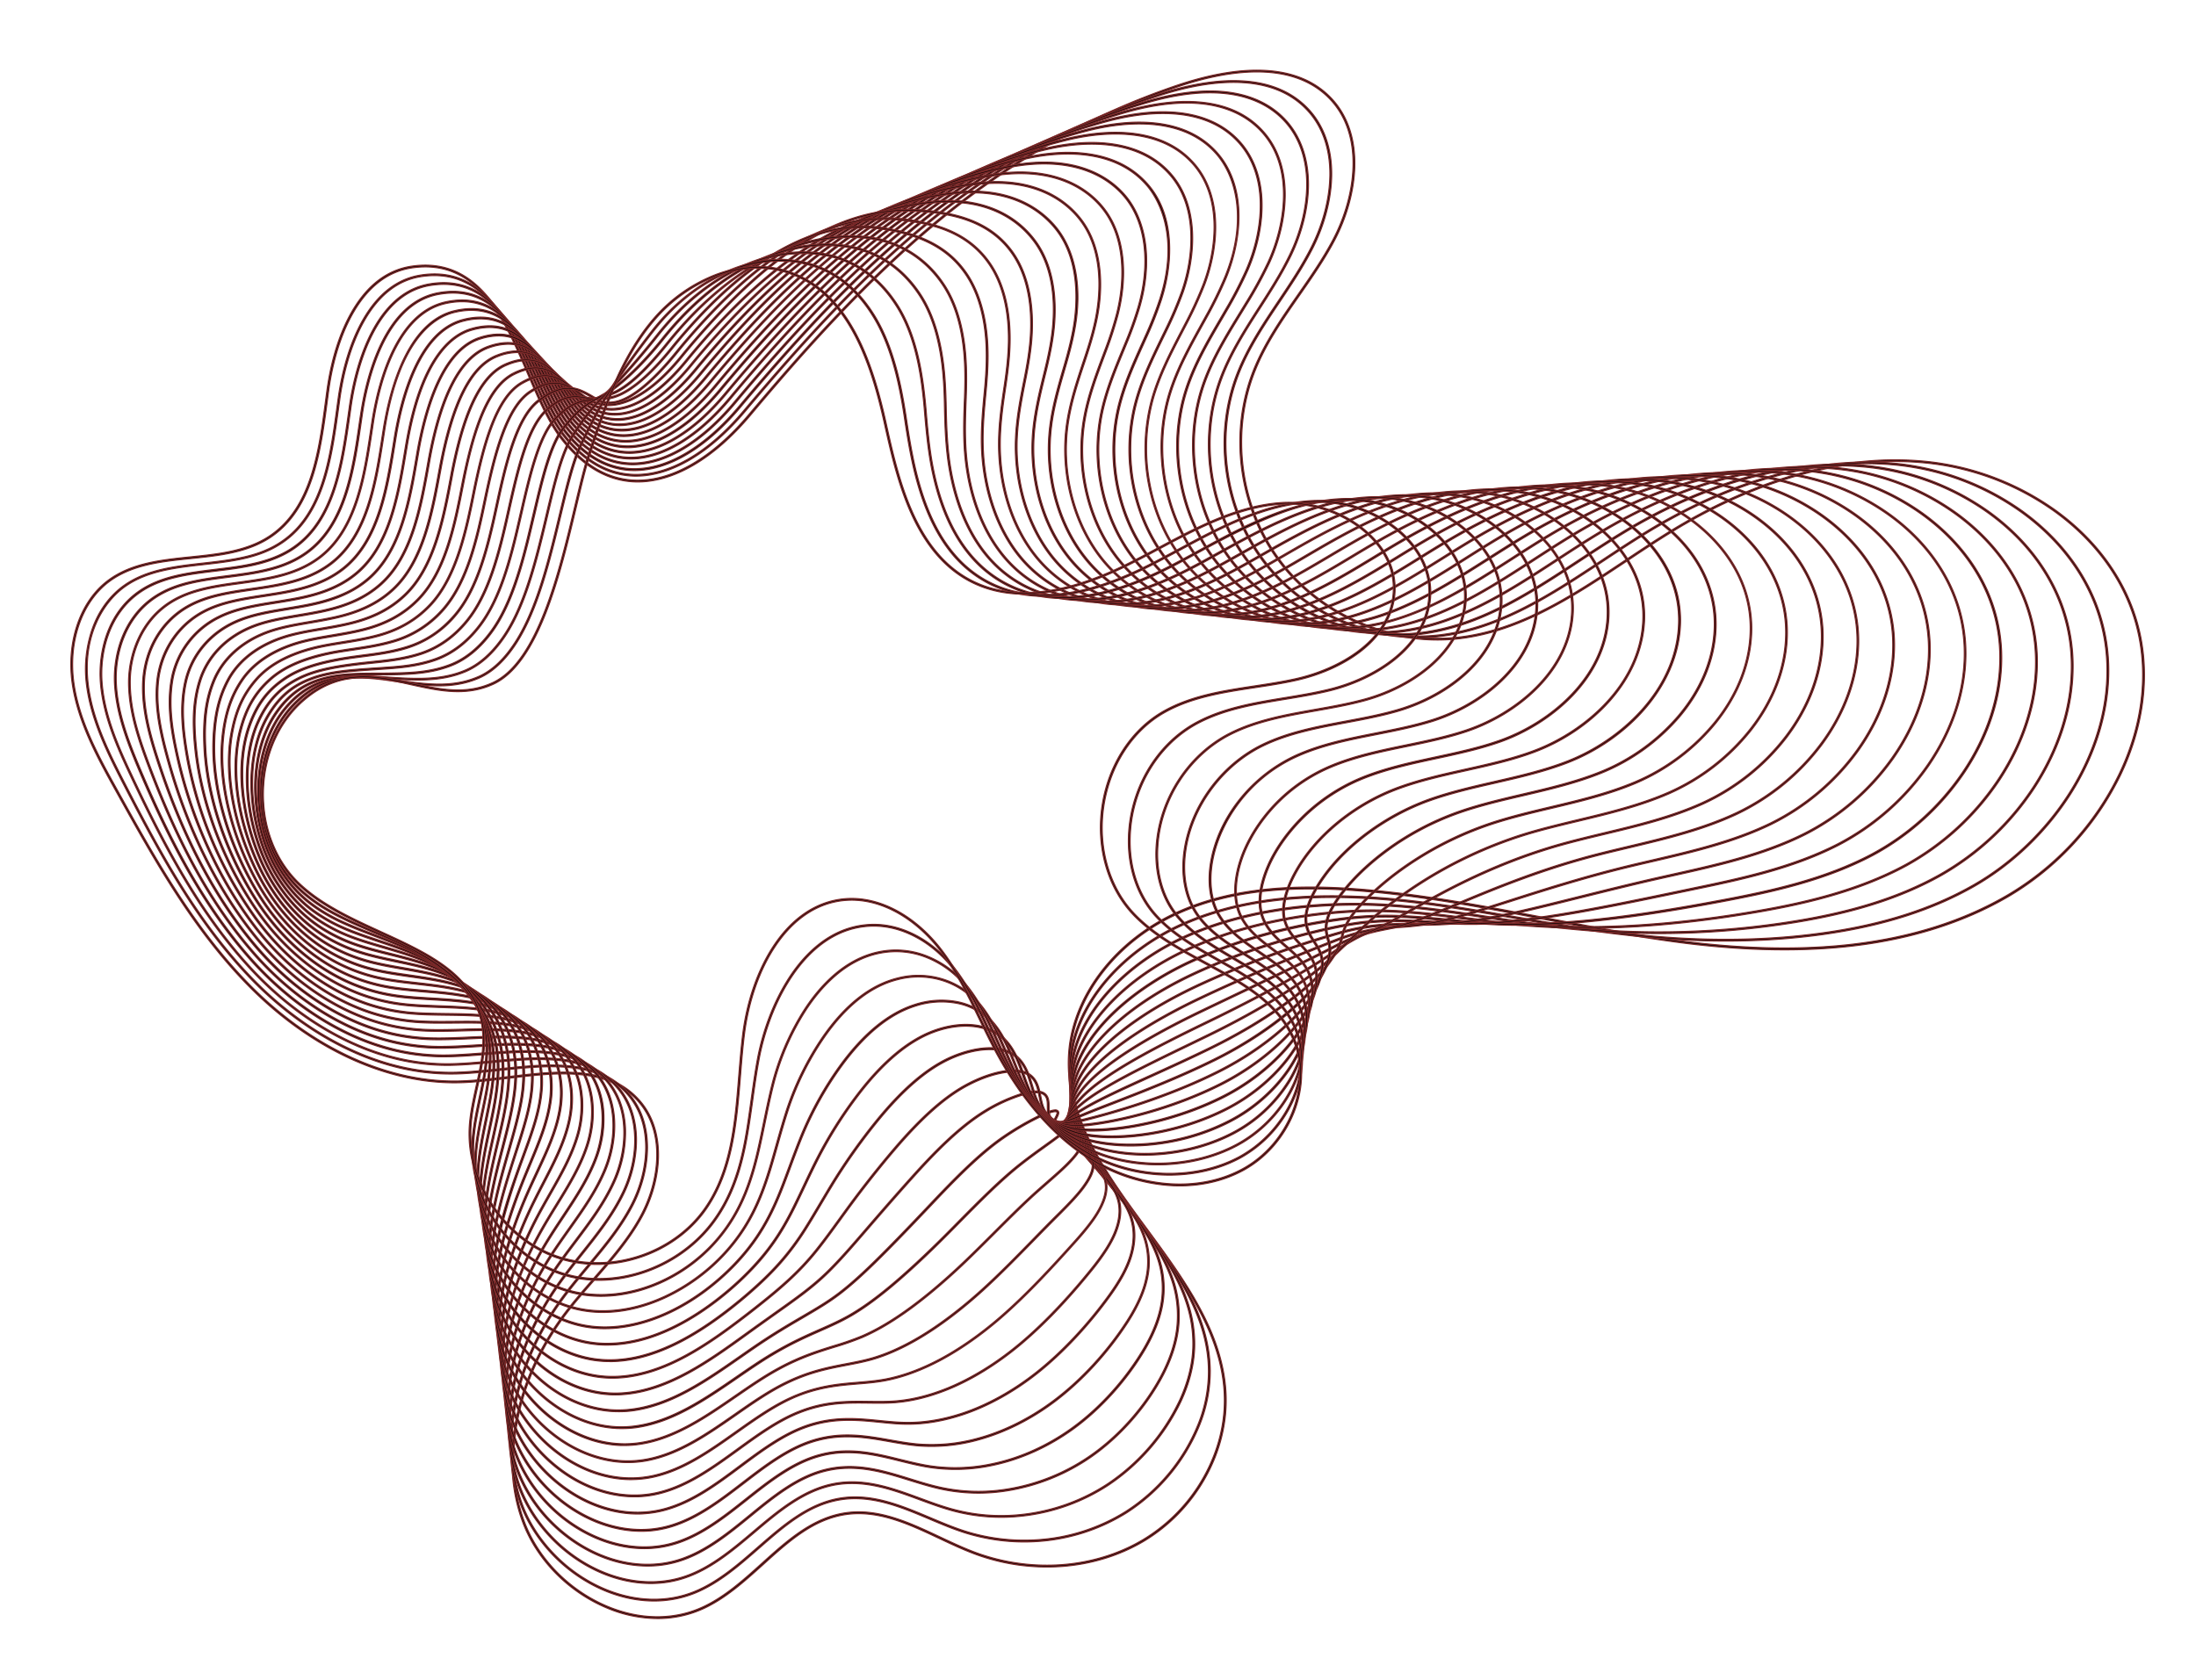 <svg id="Layer_1" data-name="Layer 1" stroke="#7C2929" xmlns="http://www.w3.org/2000/svg" viewBox="0 0 1879 1438"><title>GT_ABSTRACT_FORM</title><path d="M562.51,1385.19a112.48,112.48,0,0,1-43.74-9.23c-32.94-13.91-59.71-41.38-71.6-73.46-20.17-54.38-6.26-123,36.3-179.06,7.63-10,16.1-19.75,24.28-29.12,14.59-16.72,29.68-34,40.4-53.75,16-29.54,21.58-71.31-2.15-98.06-26.42-29.78-69.67-24.61-111.5-19.61-12.67,1.52-25.77,3.09-38.06,3.61-2.53.1-5.07.16-7.61.16-59.69,0-123-29.38-174.78-81.43-48.63-48.85-82.49-109.89-115.24-168.91-15-27.08-32-57.76-36.9-90.67-5.37-36.27,6.68-71.22,30.7-89.06,20-14.83,45.64-17.45,70.47-20,23.53-2.41,47.87-4.89,67.33-17.76,36-23.84,42.49-72.79,48.19-116,.36-2.77.73-5.51,1.09-8.22,2.5-18.52,8.28-45.4,21.6-68.27s30.67-35.77,51.76-38.64c57.16-7.76,80.12,45.84,100.37,93.13,8.68,20.27,16.88,39.41,27.14,52.89C498.91,397.89,520.25,410.41,544,411c31.22.72,65.64-19.26,96.87-56.38,45.24-53.8,99.95-115.73,162.67-167.24,63.27-52,129.8-89.35,203.38-114.31l.23.67-.23-.67c41.78-14.18,98.55-23.87,131.73,10.46,30.24,31.29,23.44,83.89,3.27,122.15-8.65,16.43-19.47,32-29.94,47-13.92,20-28.32,40.68-37.63,63.53-21.91,53.76-13.31,118.3,21.9,164.45s95.21,71.47,152.84,64.52c52.3-6.3,97.74-36.57,141.69-65.83,13-8.66,26.46-17.62,39.85-25.79,52.53-32.06,133.45-68.2,220.63-58.33a230.9,230.9,0,0,1,108,41.74c33.15,24.06,56.64,55.42,67.94,90.69,13.56,42.35,9,90.61-12.88,135.89a244.74,244.74,0,0,1-96,103.89c-38,22.16-82.9,36.37-133.57,42.25-42.5,4.94-90.47,4.14-142.58-2.37-40.64-5.08-81.56-12.94-121.13-20.54-51.8-9.95-105.37-20.23-158.79-24.36-64.46-5-113.4,1.2-154,19.48-51.77,23.3-88,69.38-92.18,117.39-5,56.76,30.74,105.35,65.3,152.33,32.17,43.74,65.44,89,67.68,141.74,1,24.36-5.2,49.21-18,71.86a146.75,146.75,0,0,1-51.92,53.58c-20.83,12.5-45.42,20.06-71.1,21.86a177.38,177.38,0,0,1-74.06-10.7c-10.2-3.82-20.45-8.64-30.36-13.31-25.47-12-51.81-24.39-79.4-20.52-28.12,4-49.06,22.87-71.23,42.9-16.12,14.56-32.8,29.62-52.46,38.32A93.57,93.57,0,0,1,562.51,1385.19ZM482.14,917.62c25.18,0,48.26,5.15,64.93,23.94,11,12.36,16.61,29,16.33,48.2-.25,17-5.22,35.32-14,51.49-10.79,19.88-25.93,37.23-40.57,54-8.17,9.36-16.62,19-24.22,29-42.27,55.68-56.1,123.77-36.1,177.7,11.76,31.72,38.23,58.87,70.82,72.64,27.58,11.65,56.18,12.14,80.53,1.38,19.46-8.6,36-23.58,52.08-38.07,21.35-19.3,43.44-39.25,72-43.25,28-3.94,54.55,8.56,80.21,20.64,9.88,4.65,20.1,9.46,30.25,13.26a176.18,176.18,0,0,0,73.46,10.62c25.46-1.79,49.83-9.28,70.47-21.67a145.31,145.31,0,0,0,51.4-53.06c12.69-22.41,18.86-47,17.84-71.09-2.22-52.34-35.36-97.39-67.4-141-34.72-47.2-70.62-96-65.57-153.31,4.27-48.52,40.78-95.06,93-118.56,40.85-18.38,90-24.61,154.72-19.61,53.5,4.14,107.11,14.43,159,24.39,39.55,7.59,80.45,15.45,121,20.52,52,6.49,99.85,7.29,142.24,2.37,50.47-5.85,95.22-20,133-42.07A243.28,243.28,0,0,0,1813,662.92c21.7-44.95,26.25-92.83,12.8-134.84-11.21-35-34.52-66.08-67.42-90a229.41,229.41,0,0,0-107.28-41.48c-86.78-9.81-167.38,26.19-219.72,58.13-13.37,8.15-26.81,17.1-39.81,25.76-44.08,29.36-89.67,59.72-142.31,66.06a160.17,160.17,0,0,1-19.19,1.15c-51.92,0-103.34-24.79-135-66.22C1059.59,435,1050.92,369.88,1073,315.67c9.38-23,23.82-43.75,37.79-63.82,10.44-15,21.23-30.5,29.85-46.85,19.92-37.8,26.71-89.71-3-120.49-32.65-33.79-88.85-24.14-130.24-10.1C934,99.31,867.57,136.62,804.44,188.47,741.81,239.91,687.15,301.78,642,355.53c-31.51,37.46-66.3,57.65-98,56.89-24.2-.6-45.92-13.3-64.54-37.78-10.37-13.62-18.6-32.85-27.31-53.19-10.3-24-20.94-48.9-36.14-67-17.17-20.43-37.69-28.7-62.72-25.3-20.63,2.8-37.7,15.57-50.73,37.94-13.2,22.67-18.93,49.35-21.41,67.74q-.56,4.06-1.09,8.21c-5.74,43.5-12.25,92.79-48.82,117-19.75,13.07-44.27,15.57-68,18-24.63,2.51-50.1,5.12-69.76,19.71-23.6,17.52-35.42,52-30.14,87.7,4.83,32.66,21.79,63.22,36.74,90.18,32.7,59,66.52,119.9,115,168.6,53.75,54,119.84,83.47,181.32,80.85,12.23-.52,25.31-2.08,37.95-3.6C450.39,919.56,466.66,917.62,482.14,917.62Z"/><path d="M559.66,1370.18c-20.71,0-42.12-6.51-61.79-19-24.46-15.51-43.73-39.14-52.87-64.83-9.75-27.37-11.08-58.74-3.86-90.7,6.62-29.27,20.07-58.36,38.91-84.12,7.12-9.77,15-19.17,22.57-28.27,13.71-16.43,27.88-33.41,37.75-52.66,14.7-28.58,19.13-68.92-4.1-94.6-25.92-28.69-67.84-24.22-108.38-19.91-12.41,1.32-25.25,2.69-37.28,3a190.19,190.19,0,0,1-48.71-5.06c-44.81-10.5-90-37.58-127.36-76.25-45.67-47.31-77.22-105.12-108.15-165.16C93,646.58,77.72,617,73.94,585.35a105.4,105.4,0,0,1,4.88-46.78c5.54-15.83,15-28.81,27.28-37.55,19.24-13.66,43.7-16.41,67.36-19.06l2.74-.31c25.7-2.85,46.78-6,64.75-18.29,35-23.73,41.52-71.86,47.31-114.32.36-2.63.71-5.24,1.07-7.83,2.55-18.28,8.28-44.8,21.1-67.31s29.56-35.45,49.8-38.52c54.66-8.31,76.82,42.15,96.37,86.67,8.37,19,16.27,37,26.11,49.62,17.53,22.43,37.85,34,60.39,34.4,30.06.53,63.33-19,93.59-55,7.52-8.95,14.48-17.14,21.28-25,55.49-64.33,101.22-109.4,148.27-146.12C864,134.85,924.46,102.38,991.15,80.66c40.48-13.18,95.54-21.78,127.95,12.15,13.56,14.17,20.58,33.92,20.32,57.11-.23,20.06-5.92,42.13-16,62.15-6.7,13.26-14.67,25.72-22.29,37.2q-2.86,4.33-5.78,8.66c-13.18,19.68-26.81,40-35.54,62.45-20.5,52.69-11.55,115.6,22.79,160.27a159.47,159.47,0,0,0,38,35.37c32.84,21.91,73.44,31.86,111.38,27.3,51.38-6.17,95.81-35.57,138.78-64l.27-.18c12.57-8.32,25.55-16.91,38.48-24.77,51.48-31.31,130.63-66.7,215.35-57.49a224.58,224.58,0,0,1,105.54,40.42c32.46,23.42,55.44,54,66.46,88.36a158.16,158.16,0,0,1,7.46,46.81c.34,35.86-10.86,72.79-32.38,106.82-20.53,32.45-49.88,60.62-82.64,79.32-36.06,20.57-78.35,34-129.3,41.17-44.13,6.18-91.78,7.26-141.63,3.18-24.57-2-50.72-5.24-79.93-9.88-15.09-2.39-30.3-5-45-7.59-43.27-7.53-88-15.31-133.82-17-59.54-2.36-108.21,5.45-148.79,23.86-24.22,11-45.76,26.76-62.28,45.63-17.68,20.19-28.57,43-31.47,65.84-6.17,48.49,19.75,88.35,49.19,128.3,3,4.12,6.12,8.23,9.2,12.35,17.68,23.67,36,48.14,47.49,74.17,8.36,18.84,12.47,36.82,12.57,55a123.72,123.72,0,0,1-10,48.2,161.89,161.89,0,0,1-61.75,73.06,164,164,0,0,1-77.52,24.44,169.46,169.46,0,0,1-62-7.92c-9.75-3.18-19.56-7.32-29-11.32-24.51-10.34-49.85-21-76.79-16.41s-47.46,22.59-69.25,41.63c-16.6,14.52-33.77,29.52-53.9,37.87a91.13,91.13,0,0,1-18.22,5.4A95,95,0,0,1,559.66,1370.18ZM472,911.51c25.26,0,48.52,4.93,65.35,23.55,23.69,26.19,19.23,67.19,4.31,96.21-9.94,19.39-24.17,36.44-37.93,52.92-7.57,9.08-15.41,18.47-22.5,28.2-18.73,25.61-32.1,54.51-38.67,83.59-7.17,31.7-5.85,62.79,3.8,89.91,9,25.39,28.1,48.76,52.3,64.1,24.92,15.81,52.68,21.92,78.14,17.2a89.08,89.08,0,0,0,17.93-5.31c19.91-8.26,37-23.19,53.51-37.62,21-18.34,42.68-37.3,69.95-42s52.89,6.08,77.59,16.5c9.46,4,19.24,8.12,28.93,11.29a168.15,168.15,0,0,0,61.51,7.84A162.49,162.49,0,0,0,963,1293.7a160.39,160.39,0,0,0,61.19-72.4,122.4,122.4,0,0,0,9.86-47.64c-.1-18-4.17-35.77-12.44-54.42-11.46-25.88-29.7-50.29-47.34-73.89-3.08-4.12-6.16-8.24-9.2-12.37-29.62-40.18-55.7-80.31-49.46-129.32,2.94-23.17,13.94-46.2,31.81-66.6,16.66-19,38.37-34.93,62.77-46,40.79-18.49,89.67-26.35,149.43-24,45.9,1.67,90.7,9.47,134,17,14.7,2.56,29.9,5.2,45,7.58,29.17,4.64,55.28,7.87,79.82,9.88,49.74,4.06,97.29,3,141.31-3.18,50.76-7.1,92.89-20.51,128.79-41,32.56-18.58,61.73-46.58,82.14-78.85,21.38-33.79,32.5-70.45,32.16-106a156.12,156.12,0,0,0-7.4-46.4c-10.92-34.09-33.72-64.39-65.92-87.63a223.13,223.13,0,0,0-104.87-40.16c-84.31-9.18-163.15,26.09-214.45,57.29-12.9,7.85-25.88,16.43-38.43,24.74l-.28.18c-43.1,28.53-87.67,58-139.39,64.23-38.28,4.6-79.22-5.44-112.34-27.53a160.76,160.76,0,0,1-38.37-35.69c-34.64-45.06-43.67-108.51-23-161.66,8.79-22.56,22.46-43,35.69-62.73q2.89-4.32,5.77-8.65c7.59-11.45,15.54-23.86,22.2-37.06,10-19.82,15.67-41.67,15.89-61.52.26-22.8-6.63-42.2-19.92-56.11C1086.17,60.41,1031.69,69,991.6,82c-66.54,21.67-126.88,54.06-184.48,99-47,36.66-92.64,81.67-148.07,145.92-6.79,7.88-13.75,16.06-21.27,25-30.13,35.86-63.28,55.54-93.49,55.54h-1.22c-23-.41-43.68-12.16-61.48-34.94-10-12.74-17.89-30.81-26.3-49.94-9.93-22.61-20.2-46-34.8-62.88-16.48-19.07-36.12-26.57-60-23l-.11-.7.11.7c-19.79,3-36.2,15.73-48.77,37.81-12.71,22.32-18.4,48.65-20.93,66.81q-.54,3.88-1.08,7.82c-5.82,42.76-12.43,91.23-47.92,115.31-18.23,12.47-39.49,15.66-65.39,18.53l-2.74.31c-23.48,2.63-47.76,5.36-66.69,18.8-18.41,13.07-36.37,41.74-31.57,83C79.11,616.59,94.28,646,107.66,672,138.54,732,170,789.66,215.57,836.84c37.13,38.47,82.11,65.41,126.66,75.85a188.69,188.69,0,0,0,48.34,5c12-.34,24.78-1.7,37.16-3C442.57,913.11,457.6,911.51,472,911.51Z"/><path d="M556.85,1355.19c-21.12,0-42.94-6.87-62.78-20-23.86-15.76-42.54-39.45-51.24-65-9.22-27-10.29-56.8-3.18-88.45,6.37-28.35,19.16-56.74,37-82.12,6.6-9.46,13.83-18.55,20.81-27.34,13.44-16.9,26.13-32.87,35.15-51.65,13.37-27.62,16.68-66.52-6.06-91.14-25.41-27.59-66-23.83-105.25-20.2-12.16,1.12-24.72,2.28-36.49,2.45a185.53,185.53,0,0,1-47.24-5.57c-43.46-10.8-87-37.72-122.52-75.79C171.15,783.44,140.52,725.08,114,669c-11.92-25.17-25.43-53.69-28-84-2.2-26,5.48-60.56,33.62-79.6,18.48-12.51,41.73-15.34,64.21-18.08l4.68-.58c22.94-2.76,45-6.28,63-18.9,33.9-23.8,40.58-71.18,46.47-113,.34-2.39.67-4.76,1-7.12,2.6-18,8.28-44.22,20.61-66.37S348,246.29,367.41,243l.12.7-.12-.7c52.15-8.82,73.52,38.47,92.37,80.2,8.05,17.82,15.66,34.66,25.09,46.37,16.71,20.74,36,31.37,57.33,31.59,29,.27,61-18.78,90.32-53.68,7.21-8.6,13.93-16.5,20.54-24.16,53.57-62.09,97.81-105.54,143.46-140.88,56-43.33,114.48-74.13,178.87-94.18,71-22.11,106.7-4.69,124.17,13.82,13.12,13.89,20,33.16,20,55.74,0,19.49-5.25,41-14.72,60.63-6.29,13-13.77,25.22-20.91,36.46q-2.62,4.14-5.29,8.27c-12.44,19.36-25.3,39.39-33.44,61.37-19.09,51.63-9.79,112.9,23.68,156.1A155.83,155.83,0,0,0,1106.1,515c32,21.23,71.67,30.86,108.76,26.43,50.46-6,93.76-34.49,135.63-62l.91-.6c12.08-7.93,24.56-16.13,37-23.66,72.33-43.84,145-63.43,210.07-56.65a218.5,218.5,0,0,1,103.13,39.09c31.76,22.79,54.22,52.54,65,86a152.16,152.16,0,0,1,7.22,45.68c.22,35-10.91,70.9-32.18,103.91a234.34,234.34,0,0,1-81.28,76.53c-34.77,19.37-75.6,32.24-128.5,40.49a728.83,728.83,0,0,1-137.2,8.33c-24.35-.82-49.45-2.86-74.58-6-15.94-2-31.81-4.41-47.16-6.75-37.07-5.65-75.38-11.51-115.84-11.21-55.13.39-103.44,9.89-143.57,28.23-24.07,11-45.62,26.21-62.33,44-17.94,19.1-29.36,40.39-33,61.57-7.8,45.22,16.68,82.59,42.42,117q4.43,5.89,8.94,11.8c16,21,32.61,42.79,42.61,66.19,7.32,17.07,10.58,33.62,10,50.59-.58,14.75-4.48,30-11.61,45.34A179,179,0,0,1,948.56,1271a168.08,168.08,0,0,1-74.74,26.6,159.33,159.33,0,0,1-59.2-4.71c-9.32-2.55-18.72-6-27.82-9.37-23.52-8.67-47.84-17.64-74.1-12.27-25.59,5.22-46.69,23-67.09,40.3-17.15,14.49-34.88,29.48-55.54,37.48A90.55,90.55,0,0,1,572,1354,95.18,95.18,0,0,1,556.85,1355.19ZM461.61,905.38c25.39,0,48.94,4.69,66,23.18,23.2,25.12,19.88,64.67,6.3,92.73-9.09,18.93-22.42,35.7-35.32,51.92-7,8.77-14.18,17.84-20.76,27.27-17.72,25.23-30.43,53.45-36.75,81.61-7.05,31.39-6,60.89,3.13,87.68,8.6,25.25,27.07,48.67,50.68,64.25,24.32,16.07,51.63,22.66,76.88,18.55a88.58,88.58,0,0,0,17.82-4.84c20.43-7.92,38.07-22.83,55.12-37.24,20.54-17.37,41.78-35.32,67.73-40.61,26.66-5.45,51.18,3.59,74.89,12.33,9.06,3.34,18.43,6.8,27.7,9.33a158.19,158.19,0,0,0,58.67,4.67,166.6,166.6,0,0,0,74.1-26.38,177.53,177.53,0,0,0,61.38-71.13c7-15.17,10.9-30.24,11.48-44.8.6-16.75-2.62-33.09-9.86-50-9.93-23.23-26.45-44.92-42.43-65.89q-4.5-5.89-8.94-11.81c-12.87-17.18-25.94-35.81-34.38-55.55-9.16-21.41-11.88-41.86-8.31-62.52,3.69-21.46,15.23-43,33.37-62.31,16.84-17.91,38.54-33.24,62.78-44.31,40.31-18.43,88.81-28,144.15-28.36,40.57-.3,78.94,5.56,116.07,11.23,15.34,2.34,31.2,4.76,47.12,6.74,25.09,3.18,50.14,5.21,74.45,6a726,726,0,0,0,136.93-8.31c52.73-8.23,93.41-21,128-40.33a232.76,232.76,0,0,0,80.76-76c21.13-32.78,32.18-68.44,32-103.13a151,151,0,0,0-7.15-45.26c-10.65-33.2-32.93-62.7-64.44-85.31A217,217,0,0,0,1598.3,400c-64.79-6.74-137.12,12.78-209.18,56.45-12.39,7.52-24.87,15.71-36.93,23.64l-.91.6c-42,27.61-85.45,56.17-136.25,62.24-37.41,4.48-77.41-5.24-109.72-26.66a157.09,157.09,0,0,1-37.55-34.7c-33.77-43.58-43.15-105.39-23.9-157.47,8.21-22.12,21.11-42.22,33.58-61.64q2.65-4.14,5.3-8.27c7.11-11.2,14.56-23.34,20.82-36.31,9.38-19.42,14.56-40.73,14.58-60,0-22.21-6.75-41.14-19.62-54.76-17.19-18.21-52.43-35.32-122.7-13.44-64.22,20-122.59,50.73-178.43,94-45.57,35.28-89.75,78.66-143.25,140.68-6.6,7.65-13.32,15.55-20.53,24.15-29.34,35-61.54,54.19-90.75,54.19h-.67c-21.79-.22-41.45-11-58.44-32.13-9.54-11.84-17.18-28.76-25.27-46.67C448.91,302.61,439,280.71,425,265c-15.8-17.72-34.56-24.46-57.36-20.6-18.94,3.2-34.69,15.88-46.82,37.68C308.61,304.06,303,330,300.38,348c-.33,2.36-.67,4.73-1,7.12-5.94,42.09-12.66,89.8-47.07,114-18.25,12.81-40.53,16.37-63.66,19.15l-4.68.58c-23.34,2.84-45.38,5.53-63.58,17.84-27.63,18.7-35.16,52.71-33,78.3,2.54,30,16,58.43,27.86,83.49,26.51,56,57.07,114.21,100.81,161.05,35.37,37.87,78.63,64.64,121.82,75.37a184.45,184.45,0,0,0,46.88,5.53c11.71-.16,24.25-1.32,36.37-2.45C434.69,906.65,448.4,905.38,461.61,905.38Z"/><path d="M554,1340.25c-21.55,0-43.77-7.26-63.78-21-23.61-16.24-41.23-39.37-49.6-65.14-16.12-49.57-4-111.74,32.55-166.33,6-9,12.48-17.59,18.76-25.93,12.63-16.79,24.55-32.65,32.84-51.12,11.1-24.76,15.67-62.58-8-87.69-24.9-26.48-64.16-23.42-102.12-20.48-11.9.93-24.18,1.92-35.72,1.87a182.17,182.17,0,0,1-45.77-6.08c-42.09-11.1-83.88-37.85-117.67-75.32-44.37-49.2-73.53-110.11-94-157.67C109.42,637.16,99.29,611.63,98,584.71c-1.17-24.55,7.43-57.1,35.07-74.87,17.88-11.49,39.15-14.24,61.66-17.16l6-.78c22.13-2.94,43.47-6.65,61.26-19.53,32.86-23.78,39.65-70.39,45.63-111.52.32-2.18.64-4.36,1-6.52,4.19-28.24,19-94.86,66-103.7,49.64-9.33,70.21,34.8,88.37,73.74C470.7,341,478,356.66,487,367.47c15.89,19.08,34.16,28.77,54.3,28.8h.09c27.78,0,58.65-18.58,86.93-52.33,6.95-8.29,13.42-15.92,19.8-23.31C699.78,260.79,742.54,219,786.81,185,841,143.42,897.56,114.26,959.63,95.87c23.74-7,45.39-10,64.35-8.71,23.67,1.56,42.52,9.71,56,24.22,28.9,31,21.46,80.48,6.3,113.48a352.46,352.46,0,0,1-19.53,35.7q-2.4,3.93-4.81,7.87c-11.69,19.05-23.78,38.75-31.34,60.31-17.67,50.56-8,110.19,24.57,151.92a152.32,152.32,0,0,0,36.41,33.41c31.68,20.86,69.37,29.93,106.14,25.55,49.54-5.9,93.6-34.66,132.48-60l1.42-.92c11.63-7.59,23.65-15.43,35.6-22.65,33.16-20,66.34-35,98.64-44.53,36.7-10.83,72.41-14.63,106.15-11.28A212.29,212.29,0,0,1,1672.76,438c31.06,22.15,53,51.09,63.48,83.7a146.84,146.84,0,0,1,7,44.56c.09,34.09-11,69-32,101a227.48,227.48,0,0,1-79.9,73.74c-42.48,23.09-90.55,33.41-127.69,39.82-46.09,8-92,12.67-132.78,13.48a651.18,651.18,0,0,1-69.23-2.21c-15.82-1.33-31.34-3.31-46.35-5.23-33.33-4.25-64.81-8.26-100.83-6.13-50.74,3-98.57,14.29-138.34,32.61-51.27,23.61-88.41,61.8-96.92,99.66-9.46,41.95,12.42,75.19,35.64,105.65,2.83,3.7,5.76,7.45,8.59,11.07,14.41,18.47,29.31,37.57,37.82,58.39a96.63,96.63,0,0,1,7.37,46.19c-1.19,13.49-5.65,27.78-13.26,42.47-14.27,27.37-36.88,53-62,70.41a174.28,174.28,0,0,1-71.95,28.77,153.33,153.33,0,0,1-56.37-1.51c-8.92-1.93-17.94-4.73-26.66-7.44-22.51-7-45.79-14.22-71.35-8.11-24.25,5.77-44.82,22.6-64.72,38.87-17.75,14.53-36.11,29.55-57.37,37.2a89.7,89.7,0,0,1-18,4.44A93.59,93.59,0,0,1,554,1340.25Zm-103.1-441c25.64,0,49.58,4.41,66.9,22.82,10.44,11.07,16.43,26,17.33,43.06a102.19,102.19,0,0,1-9.06,46.19c-8.35,18.62-20.32,34.54-33,51.4-6.26,8.32-12.74,16.93-18.72,25.87C438.14,1142.79,426,1204.5,442,1253.66c8.28,25.47,25.7,48.34,49.05,64.4,23.73,16.31,50.59,23.38,75.64,19.89a87.5,87.5,0,0,0,17.69-4.37c21-7.57,39.3-22.5,57-36.95,20-16.38,40.72-33.31,65.29-39.16,25.94-6.2,49.41,1.09,72.11,8.14,8.69,2.7,17.68,5.49,26.54,7.4a152,152,0,0,0,55.84,1.5A172.85,172.85,0,0,0,932.5,1246c25-17.25,47.4-42.72,61.57-69.89,7.52-14.52,11.92-28.63,13.09-41.93a95.25,95.25,0,0,0-7.26-45.53c-8.44-20.64-23.28-39.66-37.63-58-2.83-3.63-5.76-7.38-8.59-11.08-23.43-30.73-45.5-64.29-35.91-106.84,8.61-38.28,46.05-76.84,97.72-100.64,39.93-18.39,87.94-29.71,138.86-32.73,36.15-2.15,69.17,2.06,101.09,6.13,15,1.92,30.5,3.89,46.29,5.22a648.33,648.33,0,0,0,69.08,2.21c40.7-.81,86.54-5.46,132.57-13.46,37-6.39,84.95-16.67,127.25-39.67A226,226,0,0,0,1710,666.44c20.87-31.75,31.85-66.4,31.76-100.21a145.59,145.59,0,0,0-6.9-44.12c-10.37-32.32-32.14-61-63-83a210.76,210.76,0,0,0-100-37.51c-33.54-3.33-69.07.45-105.6,11.23-32.18,9.49-65.25,24.43-98.3,44.39-11.93,7.2-23.94,15-35.56,22.62l-1.41.92c-39,25.46-83.23,54.32-133.1,60.26-37.1,4.43-75.13-4.73-107.1-25.78a153.75,153.75,0,0,1-36.75-33.72c-32.88-42.1-42.62-102.26-24.79-153.27,7.62-21.7,19.74-41.47,31.47-60.59q2.41-3.93,4.81-7.87A349.7,349.7,0,0,0,1085,224.26c15-32.59,22.37-81.46-6-111.91-16.78-18-51-35.23-118.94-15.11-61.91,18.34-118.29,47.42-172.36,88.9C743.49,220,700.79,261.8,649.23,321.56c-6.38,7.39-12.85,15-19.79,23.29-28.56,34.09-59.82,52.85-88,52.85h-.1c-20.58,0-39.22-9.89-55.39-29.31-9.13-11-16.48-26.72-24.26-43.42-9.21-19.75-18.73-40.18-32.13-54.67-15.12-16.37-33-22.34-54.67-18.26l-.14-.7.14.7c-46.05,8.67-60.69,74.57-64.84,102.5q-.48,3.24-.95,6.52c-6,41.41-12.86,88.34-46.21,112.47-18.06,13.08-39.59,16.82-61.91,19.79l-6,.78c-22.35,2.89-43.45,5.62-61.06,16.94-27.13,17.44-35.57,49.45-34.42,73.6,1.27,26.69,11.35,52.08,23.42,80.14,20.4,47.47,49.49,108.24,93.72,157.28,33.61,37.26,75.15,63.86,117,74.9a181.07,181.07,0,0,0,45.4,6h.23c11.4,0,23.59-1,35.38-1.86C426.73,900.18,439,899.23,450.94,899.23Z"/><path d="M551.37,1325.35c-48.23,0-97.38-37.23-112.88-87.39-7.9-25.53-8.49-53.76-1.78-83.91,5.87-26.34,17.3-53.37,33.07-78.16,5.42-8.52,11.22-16.71,16.83-24.62,11.79-16.64,22.94-32.36,30.42-50.5,9.85-23.88,13.16-60.27-10-84.23-24.38-25.37-62.29-23-98.95-20.75-11.66.72-23.71,1.46-35,1.27a178.3,178.3,0,0,1-44.29-6.59C288.1,879.06,248,852.48,216,815.61c-34-39.14-61.61-88.05-86.89-153.92-10.35-27-18.92-51.38-19.08-77.31-.14-23.08,9.39-53.63,36.54-70.13,17.12-10.41,37.25-13.19,58.56-16.13,2.63-.36,5.26-.72,7.9-1.1,20.41-2.94,41.82-6.92,59.52-20.14,31.81-23.76,38.71-69.63,44.79-110.09l.89-5.91c2.71-17.6,8.3-43.07,19.62-64.46,11.43-21.62,26.21-34.46,43.91-38.16l.15.7-.15-.7c47.11-9.85,66.9,31.12,84.36,67.27,7.43,15.38,14.45,29.91,23,39.84,14.94,17.27,32,26,50.77,26h.5c26.66-.22,56.4-18.34,83.73-51,6.69-8,12.93-15.34,19.06-22.45,77-89.2,166.68-176.92,300.65-214.46,23-6.43,44-8.89,62.42-7.28,22.84,2,41.07,10.21,54.18,24.48,12.26,13.3,19,31.62,19.4,53,.37,18.35-3.92,38.81-12.1,57.61a346.91,346.91,0,0,1-18.14,34.93q-2.16,3.74-4.34,7.46c-10.94,18.75-22.25,38.13-29.22,59.26-16.25,49.51-6.26,107.5,25.45,147.76a149.29,149.29,0,0,0,35.6,32.42,156.09,156.09,0,0,0,103.52,24.69c48.62-5.77,91.51-33.55,129.34-58.06l1.92-1.25c11.18-7.24,22.74-14.72,34.23-21.63,70.34-42.33,137.47-60.82,199.5-55A206.14,206.14,0,0,1,1644,438.3c30.36,21.51,51.8,49.65,62,81.38a140.89,140.89,0,0,1,6.73,43.43c0,33.2-11,67.11-31.81,98.08a220.87,220.87,0,0,1-78.52,71c-40.95,21.68-87,31.58-126.89,39.15-50.56,9.66-92.54,15.75-128.36,18.61a548.37,548.37,0,0,1-63.87,1.64c-14.84-.57-29.13-1.94-43-3.28-28.76-2.77-55.92-5.39-88.4-1.47-33,4-82.81,13.62-133.13,37-23.84,11.07-45.43,25.15-62.43,40.72-18.5,16.94-31,35.28-36.07,53-11.14,38.63,8.15,67.78,28.87,94.32,2.66,3.4,5.44,6.85,8.12,10.18,12.82,16,26.08,32.45,33.14,50.76a80.11,80.11,0,0,1,4.77,41.79c-1.81,12.27-6.82,25.59-14.9,39.6-15.47,26.58-38.13,51.76-62.16,69.08-21.29,15.35-45.2,26-69.16,30.94a150,150,0,0,1-53.53,1.69c-8.48-1.31-17.08-3.44-25.4-5.49-21.54-5.32-43.81-10.83-68.7-4-22.86,6.27-42.81,22.07-62.1,37.36-18.44,14.6-37.51,29.71-59.46,37a89.53,89.53,0,0,1-28.34,4.56ZM439.86,893c26,0,50.53,4.08,68.23,22.51,23.6,24.46,20.28,61.49,10.26,85.77-7.54,18.28-18.73,34.07-30.58,50.78-5.59,7.9-11.38,16.06-16.78,24.55-15.68,24.66-27.05,51.53-32.89,77.71-6.65,29.9-6.07,57.89,1.75,83.18,16.44,53.17,71.09,91.64,121.83,85.79a87.25,87.25,0,0,0,17.57-3.9c21.72-7.21,40.69-22.23,59-36.76,19.41-15.38,39.47-31.27,62.61-37.61,25.25-7,47.71-1.41,69.42,4,8.29,2,16.86,4.16,25.28,5.47a148.5,148.5,0,0,0,53-1.68c23.77-4.86,47.49-15.47,68.61-30.7,23.88-17.21,46.39-42.23,61.77-68.64,8-13.84,12.93-27,14.71-39.09a78.66,78.66,0,0,0-4.68-41.07c-7-18.1-20.17-34.51-32.93-50.37-2.68-3.34-5.45-6.79-8.13-10.2-20.94-26.84-40.44-56.32-29.12-95.6,5.18-18,17.79-36.58,36.49-53.7,17.1-15.66,38.81-29.83,62.79-41,50.49-23.44,100.5-33.11,133.56-37.1,32.63-3.94,59.87-1.31,88.71,1.47,13.8,1.33,28.07,2.71,42.87,3.27a547.76,547.76,0,0,0,63.71-1.63c35.76-2.86,77.69-9,128.2-18.6,39.82-7.55,85.72-17.41,126.49-39a219.29,219.29,0,0,0,78-70.48c20.63-30.74,31.54-64.38,31.57-97.29a139.59,139.59,0,0,0-6.66-43c-10.09-31.43-31.34-59.32-61.45-80.65a204.66,204.66,0,0,0-97.61-36.19c-61.73-5.81-128.56,12.62-198.63,54.78-11.47,6.9-23,14.38-34.19,21.61l-1.92,1.25c-38,24.59-81,52.47-130,58.28a157.54,157.54,0,0,1-104.47-24.91,150.38,150.38,0,0,1-35.94-32.74c-32-40.62-42.09-99.14-25.69-149.08,7-21.28,18.37-40.73,29.35-59.54q2.17-3.72,4.34-7.45a345.31,345.31,0,0,0,18.06-34.79c8.09-18.62,12.35-38.86,12-57-.43-21-7-39-19-52.05-12.87-14-30.78-22.07-53.25-24-18.28-1.58-39.11.85-61.92,7.24-133.6,37.43-223.11,125-300,214-6.12,7.11-12.35,14.44-19,22.44-27.61,33-57.73,51.3-84.82,51.52h-.51c-19.19,0-36.63-8.92-51.85-26.51-8.72-10.08-15.77-24.69-23.25-40.16-8.85-18.32-18-37.27-30.79-50.57-14.44-15-31.45-20.22-52-15.92-17.26,3.61-31.71,16.21-42.94,37.43s-16.78,46.52-19.46,64l-.89,5.9c-6.13,40.74-13.07,86.91-45.35,111-18,13.42-39.58,17.44-60.18,20.41-2.63.38-5.27.74-7.9,1.1-21.16,2.92-41.15,5.68-58,15.93-26.64,16.2-36,46.21-35.85,68.9.16,25.69,8.69,50,19,76.8,25.23,65.72,52.76,114.49,86.64,153.5,31.84,36.66,71.66,63.09,112.13,74.42a176.88,176.88,0,0,0,43.93,6.54c11.22.19,23.24-.55,34.87-1.27C418.64,893.7,429.38,893,439.86,893Z"/><path d="M548.6,1310.51c-48.31,0-97.51-38.19-112.28-88.68-13.51-46.17-2.56-103.7,30-157.83,4.81-8,9.91-15.67,14.84-23.1,11-16.57,21.37-32.21,28.05-50.07,8.6-23,10.64-58-11.92-80.78-23.86-24.27-60.42-22.62-95.78-21-11.41.51-23.21,1.05-34.25.66a174.5,174.5,0,0,1-42.82-7.09c-39.38-11.71-77.73-38.13-108-74.4C183.82,769,157,718.51,136.7,658c-8.29-24.72-15.65-49-14.62-74,1.14-28,15.35-52.43,38-65.39,16.34-9.34,35.31-12.11,55.39-15,3.28-.47,6.57-.95,9.86-1.47,23.23-3.62,41.95-8.53,57.78-20.75,30.77-23.76,37.78-68.89,44-108.7l.82-5.25c2.76-17.39,8.31-42.52,19.11-63.5,11-21.33,25.1-34.13,42-38.05l.16.7-.16-.7c44.58-10.36,63.58,27.44,80.35,60.79,7.12,14.16,13.85,27.54,22,36.59,14.25,15.77,30.5,23.57,48.24,23.25,25.52-.49,54.09-18.14,80.44-49.7,6.41-7.67,12.4-14.73,18.32-21.59,47.73-55.3,87.54-93.88,129.09-125.1,50.7-38.08,103.27-63.94,160.71-79C957,103.49,1010,95.84,1040.94,130c11.83,13,18.43,30.86,19.09,51.61.57,17.78-3.26,37.7-10.78,56.09a337.78,337.78,0,0,1-16.75,34.18q-1.93,3.53-3.88,7c-10.19,18.45-20.72,37.52-27.11,58.23-14.82,48.44-4.48,104.8,26.35,143.58a145.53,145.53,0,0,0,34.79,31.44,152.94,152.94,0,0,0,100.89,23.82c44.21-5.22,81.73-27.5,126.2-56.08l2.55-1.64c10.69-6.87,21.75-14,32.73-20.55,68.84-41.25,134.19-59.47,194.22-54.14a199.93,199.93,0,0,1,95.89,35.11c29.67,20.88,50.59,48.22,60.5,79.06a135.88,135.88,0,0,1,6.48,42.3c-.15,32.3-11.09,65.21-31.63,95.16a214.33,214.33,0,0,1-77.14,68.18c-40.11,20.67-85.79,30.13-126.09,38.47l-3.56.75c-43.82,9.15-85.21,17.8-120.36,23-22.44,3.31-41.58,5.1-58.52,5.48-13.73.29-26.63-.42-39.1-1.12-24.36-1.36-47.37-2.65-76.43,3-25.17,4.86-75.24,16.7-127.93,41.36-51.45,24.08-88.87,56.93-100.09,87.86-12.83,35.26,3.88,60.33,22.1,83,2.44,3,5,6.07,7.45,9,11.3,13.53,23,27.52,28.68,43.41a66.09,66.09,0,0,1,2.15,37.4c-2.42,11.13-8,23.49-16.53,36.72-16.85,26.08-39,50.14-62.3,67.75-20.64,15.59-43.59,27-66.37,33.1a148.39,148.39,0,0,1-50.68,4.9c-8.14-.69-16.42-2.16-24.42-3.57-20.48-3.63-41.66-7.37-65.79.19-21.39,6.68-40.6,21.43-59.17,35.7-19.23,14.76-39.11,30-61.86,36.94a88.57,88.57,0,0,1-17.74,3.49Q552.7,1310.52,548.6,1310.51ZM428.14,886.8c26.6,0,51.95,3.68,70.21,22.25,10.09,10.21,16.31,23.91,18,39.63a95.43,95.43,0,0,1-5.75,42.65c-6.74,18-17.17,33.73-28.2,50.36-4.92,7.41-10,15.08-14.81,23-32.39,53.79-43.29,110.9-29.89,156.68,15.43,52.73,68.79,91.89,119,87.29a87.2,87.2,0,0,0,17.45-3.42c22.51-6.84,42.28-22,61.4-36.72,18.68-14.34,38-29.17,59.63-35.92,24.45-7.67,45.81-3.9,66.46-.24,8.34,1.47,16.21,2.87,24.29,3.55a147.11,147.11,0,0,0,50.2-4.85c22.59-6,45.37-17.38,65.87-32.86,23.19-17.51,45.19-41.44,62-67.39,8.45-13.08,14-25.28,16.33-36.25a64.6,64.6,0,0,0-2.1-36.61c-5.61-15.64-17.21-29.54-28.43-43-2.47-2.95-5-6-7.46-9-8.69-10.81-18.25-23.8-23.22-38.23-5.21-15.1-4.92-30.19.89-46.13,11.34-31.29,49-64.43,100.83-88.67,52.82-24.73,103-36.6,128.25-41.47,29.24-5.66,52.34-4.37,76.79-3,12.44.7,25.31,1.42,39,1.12,16.88-.38,36-2.16,58.34-5.46,35.11-5.21,76.48-13.85,120.28-23l3.56-.75c40.21-8.32,85.79-17.76,125.72-38.35a212.84,212.84,0,0,0,76.62-67.7c20.38-29.72,31.23-62.35,31.38-94.37a134.47,134.47,0,0,0-6.41-41.85c-9.82-30.55-30.55-57.63-60-78.33a198.69,198.69,0,0,0-95.19-34.86c-59.73-5.29-124.79,12.85-193.36,53.94-11,6.58-22,13.67-32.7,20.54l-2.54,1.63c-35.09,22.55-78.76,50.62-126.81,56.3a154.39,154.39,0,0,1-101.84-24,146.55,146.55,0,0,1-35.13-31.75c-31.12-39.14-41.55-96-26.6-144.89,6.43-20.85,17-40,27.23-58.5,1.29-2.34,2.59-4.68,3.87-7a337,337,0,0,0,16.69-34c20.24-49.51,9.12-87.32-8-106.2-30.41-33.55-82.85-26-111.4-18.45-57.26,15.06-109.66,40.85-160.21,78.82C726.81,222.43,687.06,261,639.4,316.17c-5.91,6.85-11.9,13.9-18.3,21.57-26.63,31.88-55.57,49.71-81.51,50.21-18.19.33-34.79-7.63-49.33-23.72C482,355,475.19,341.58,468,327.32c-8.49-16.88-17.27-34.35-29.46-46.45-13.75-13.65-29.87-18.09-49.29-13.59-17.09,4-47.6,22.29-60,100.39l-.81,5.24C322.25,413,315.19,458.41,284,482.52c-16.06,12.41-35,17.38-58.43,21-3.3.51-6.59,1-9.87,1.47-19.95,2.91-38.79,5.66-54.89,14.87-22.21,12.71-36.15,36.72-37.27,64.21-1,24.75,6.3,48.87,14.54,73.46,20.22,60.32,47,110.69,79.55,149.71,30.07,36.06,68.17,62.32,107.29,74a172.52,172.52,0,0,0,42.46,7c11,.39,22.75-.14,34.14-.66C410.36,887.2,419.32,886.8,428.14,886.8Z"/><path d="M545.63,1295.72c-22.91,0-46.41-8.54-66.81-24.41-21.82-17-37.68-40.27-44.67-65.62-6.61-24-6.76-50.69-.44-79.38,5.34-24.23,15.44-49.89,29.22-74.19,4.19-7.39,8.56-14.48,12.79-21.33,10.22-16.58,19.87-32.23,25.75-49.9,7.7-23.17,8.11-55.65-13.87-77.33-23.33-23.16-58.54-22.2-92.59-21.27-11.17.3-22.73.62-33.54,0a170.81,170.81,0,0,1-41.35-7.6c-38-12-74.65-38.28-103.13-73.94-31.6-39.55-56.74-90.19-72.72-146.44-7.79-27.45-12.21-48.84-10.16-70.63,2.46-26.06,17.21-48.73,39.46-60.65,15.5-8.3,33.28-11,52.11-13.92,3.9-.6,7.93-1.22,11.91-1.88,19.27-3.24,39.39-8.07,56-21.37,29.73-23.76,36.86-68.17,43.15-107.35l.73-4.55c5.44-33.29,20.3-90.6,58.6-100.48l.18.69-.18-.69c42-10.85,60.27,23.77,76.34,54.31,6.82,12.94,13.25,25.16,21,33.33,13.43,14.15,28.64,21,45.23,20.51,24.37-.79,51.76-18,77.13-48.4,6-7.25,12-14.23,17.58-20.74,45.14-52.29,84.64-90.36,124.32-119.81,48.94-36.33,99.52-60.54,154.63-74,27.79-6.8,78.92-13.18,109,20.56,25.51,28.46,21.54,72.8,9.32,104.8a332.43,332.43,0,0,1-15.37,33.43q-1.71,3.3-3.43,6.6c-9.43,18.14-19.18,36.9-25,57.19a159.37,159.37,0,0,0-2.9,72.78c4.73,24.93,15.15,48,30.13,66.63a142,142,0,0,0,34,30.47,149.83,149.83,0,0,0,98.28,22.94c43.28-5.09,81.34-27.51,123-54.1l3.19-2c10.2-6.5,20.75-13.22,31.22-19.47,67.35-40.19,130.92-58.12,188.94-53.3A193.91,193.91,0,0,1,1586.32,439c29,20.24,49.37,46.77,59,76.73a130.32,130.32,0,0,1,6.23,41.17c-.27,31.41-11.15,63.31-31.45,92.24a208.13,208.13,0,0,1-75.76,65.4c-35.64,17.85-75.35,26.68-113.76,35.23l-11.52,2.57c-23.82,5.41-46.12,11-67.68,16.34-18.52,4.62-36,9-51.8,12.55-21.56,4.86-38.95,7.91-53.16,9.32a334.32,334.32,0,0,1-34.49,1.21c-20.22,0-39.32,0-65.23,7.24A813.86,813.86,0,0,0,1024,844.72c-52.1,24.59-89.16,54.47-101.68,82-14.59,31.92.26,53.71,15.33,71.63,2.27,2.69,4.65,5.4,7,8,9.71,11,19.75,22.49,24,35.88,3.31,10.31,3.16,21.11-.46,33-3,10-9,21.09-18.17,33.83-18.41,25.55-40.58,49.15-62.42,66.43-20.11,15.91-42.09,28.1-63.58,35.26-16.43,5.47-32.56,8.23-47.84,8.1-7.85,0-15.5-.81-23.59-1.62-19.39-1.92-39.43-3.91-62.72,4.33-19.85,7-38.18,20.67-55.9,33.89-20.12,15-40.92,30.52-64.61,37a89.21,89.21,0,0,1-17.61,3C549.69,1295.66,547.66,1295.72,545.63,1295.72ZM415.26,880.49c27.57,0,54.25,3.1,73.34,22,9.92,9.79,16.26,22.9,18.33,37.92a92.51,92.51,0,0,1-4.1,40.88c-5.93,17.83-15.63,33.55-25.89,50.2-4.22,6.84-8.59,13.92-12.76,21.28-41.39,73-35.72,126.87-28.65,152.49,6.9,25.06,22.59,48.1,44.16,64.87,21.94,17.06,47.49,25.56,71.93,23.91a87.24,87.24,0,0,0,17.33-2.95c23.43-6.46,44.12-21.89,64.13-36.82,17.81-13.28,36.23-27,56.29-34.08,23.58-8.35,43.79-6.35,63.33-4.41,8.06.8,15.68,1.56,23.46,1.61,15.15.11,31.1-2.61,47.38-8,21.33-7.11,43.16-19.22,63.14-35,21.74-17.21,43.82-40.69,62.15-66.14,9.09-12.61,15-23.54,18-33.42,3.53-11.61,3.68-22.13.47-32.15-4.2-13.11-14.14-24.43-23.75-35.38-2.31-2.63-4.7-5.35-7-8C921.19,981,906.06,958.78,921,926.1c12.66-27.81,50-57.94,102.38-82.67a814.31,814.31,0,0,1,122.95-45.83c26.1-7.34,45.3-7.32,65.62-7.3a337,337,0,0,0,34.35-1.2c14.15-1.41,31.48-4.45,53-9.29,15.77-3.57,33.26-7.93,51.77-12.55,21.57-5.37,43.88-10.93,67.71-16.34,3.84-.87,7.68-1.72,11.53-2.58,38.32-8.52,78-17.34,113.43-35.11a206.67,206.67,0,0,0,75.23-64.94c20.13-28.7,30.92-60.31,31.19-91.44a129.29,129.29,0,0,0-6.16-40.72c-9.54-29.65-29.76-55.93-58.47-76a192.32,192.32,0,0,0-92.78-33.53c-57.72-4.8-121,13.07-188.08,53.1-10.46,6.24-21,13-31.2,19.45l-3.18,2c-41.86,26.69-80.07,49.2-123.65,54.32a151.31,151.31,0,0,1-99.22-23.16,143.37,143.37,0,0,1-34.32-30.77c-15.13-18.84-25.65-42.1-30.43-67.27a161.09,161.09,0,0,1,2.93-73.43c5.83-20.43,15.62-39.25,25.09-57.46l3.42-6.6a327.9,327.9,0,0,0,15.3-33.27c12.07-31.61,16-75.36-9-103.35C990.71,107,940.18,113.34,912.7,120.07c-54.92,13.45-105.34,37.59-154.12,73.8-39.59,29.38-79,67.39-124.09,119.6-5.62,6.5-11.52,13.47-17.56,20.71-25.64,30.75-53.4,48.12-78.18,48.92-17,.54-32.59-6.5-46.32-21-7.89-8.31-14.37-20.62-21.23-33.65-15.83-30.08-33.77-64.17-74.72-53.6-37.52,9.68-52.16,66.39-57.55,99.33l-.73,4.55c-6.33,39.43-13.5,84.13-43.67,108.23-16.91,13.51-37.24,18.4-56.7,21.67-4,.67-8,1.29-11.94,1.89-18.7,2.87-36.36,5.58-51.65,13.76C152.42,536,138,558.27,135.54,583.85c-2,21.57,2.36,42.82,10.11,70.11,15.92,56.07,41,106.54,72.45,145.93,28.32,35.45,64.7,61.54,102.45,73.47a168.81,168.81,0,0,0,41,7.54c10.74.58,22.27.27,33.43,0C401.72,880.68,408.52,880.49,415.26,880.49Z"/><path d="M542.83,1281c-23.39,0-47.33-9-67.84-25.64-21.22-17.2-36.5-40.57-43-65.79-6-23.18-5.92-49.12.22-77.1,5.13-23.41,14.32-47.71,27.31-72.22,3.52-6.64,7.16-13,10.67-19.22,9.49-16.7,18.45-32.48,23.51-50.06,6.4-22.23,5.6-53.31-15.83-73.88-22.79-22.05-56.63-21.78-89.35-21.51-11,.1-22.29.19-32.87-.6a167.23,167.23,0,0,1-39.87-8.1c-36.67-12.33-71.58-38.42-98.29-73.49-30.31-39.75-53.62-90.43-65.63-142.69-5.79-25.18-9-46.27-5.7-67.3a74.61,74.61,0,0,1,40.91-55.9c14.63-7.28,31.18-9.93,48.71-12.74,4.62-.74,9.39-1.5,14.1-2.35,17.55-3.18,37.73-8.27,54.3-22,28.72-23.76,36-67.47,42.35-106l.64-3.8c12.22-72.36,37.27-94,56.14-99.41l.19.69-.19-.69c39.49-11.32,56.93,20.1,72.32,47.83,6.51,11.71,12.65,22.78,20,30.08,12.61,12.52,26.82,18.51,42.23,17.78,23.22-1.1,49.44-17.84,73.81-47.13,5.76-6.92,11.42-13.61,16.83-19.88,43.19-50,81.18-86.4,119.57-114.52,47.17-34.55,95.76-57.13,148.55-69,26.71-6,75.92-11.14,105.25,22.24,24.4,27.64,21.33,70.77,10.33,101.91a327.61,327.61,0,0,1-14,32.67c-1,2.05-2,4.09-3,6.14-8.68,17.85-17.64,36.31-22.84,56.19-12.14,47-1.37,98.86,28.12,135.24a138.74,138.74,0,0,0,33.17,29.48,146.71,146.71,0,0,0,95.66,22.07c42.46-5,79.42-26.54,119.91-52.12l3.82-2.41c9.71-6.13,19.76-12.48,29.72-18.4,65.87-39.13,127.66-56.78,183.66-52.46a187.78,187.78,0,0,1,91.07,32.46c28.26,19.61,48.15,45.33,57.51,74.41a124.72,124.72,0,0,1,6,40c-.4,30.52-11.21,61.41-31.28,89.32a201.87,201.87,0,0,1-74.37,62.62c-32.09,15.6-67.58,23.84-101.9,31.81-7.42,1.72-15.09,3.51-22.58,5.33-37.23,9.14-71.79,20.2-99.55,29.08l-15.48,4.94c-21.42,6.74-36.16,10.8-47.79,13.16a232.1,232.1,0,0,1-29.32,3.64c-16.27,1.28-31.63,2.48-54.59,11.41-44.78,17.42-83.22,33.82-117.53,50.15-30.68,14.59-84.9,43.88-103.3,76.09-14.68,25.59-7.19,42.6,8.58,60.27,2,2.25,4.14,4.5,6.2,6.68,8.22,8.7,16.72,17.69,19.66,28.74,2.3,8.61,1.29,18-3.09,28.61-3.58,8.71-10.06,18.83-19.8,30.94-14.57,18.12-37.25,44.11-62.55,65.1-19.59,16.24-40.61,29.18-60.78,37.41-15.51,6.33-30.64,10.13-45,11.31-7.63.62-15.09.52-23,.42-18.22-.23-37.07-.48-59.43,8.39-18.21,7.19-35.49,19.73-52.19,31.86-21.15,15.36-43,31.24-67.79,37.36a87.93,87.93,0,0,1-17.5,2.52C545.38,1281,544.11,1281,542.83,1281ZM399.32,874.08c29.5,0,58.85,2,79.53,22,21.89,21,22.73,52.68,16.21,75.31-5.1,17.74-14.1,33.59-23.64,50.36-3.5,6.18-7.13,12.56-10.65,19.19-16.5,31.13-42,91.78-27.41,148.29,6.44,24.93,21.54,48,42.53,65,21.35,17.31,46.44,26.28,70.7,25.24A86.49,86.49,0,0,0,563.8,1277c24.5-6,46.26-21.85,67.3-37.12,16.77-12.19,34.12-24.78,52.5-32,22.62-9,41.61-8.72,60-8.49,7.87.1,15.29.2,22.86-.42,14.2-1.16,29.19-4.93,44.56-11.2,20-8.18,40.93-21,60.41-37.19,25.21-20.91,47.82-46.83,62.35-64.9,9.65-12,16.06-22,19.59-30.59,4.25-10.33,5.24-19.4,3-27.7-2.85-10.69-11.22-19.55-19.32-28.11-2.07-2.19-4.21-4.46-6.23-6.72-16.18-18.13-23.86-35.6-8.75-61.93,18.59-32.54,73.09-62,103.92-76.68,34.35-16.33,72.82-32.75,117.63-50.18,23.16-9,38.62-10.22,55-11.5a230.43,230.43,0,0,0,29.16-3.63c11.58-2.34,26.27-6.39,47.64-13.12,4.95-1.56,10.11-3.22,15.47-4.93,27.79-8.89,62.37-19.95,99.65-29.11,7.5-1.83,15.17-3.61,22.6-5.33,34.24-8,69.65-16.18,101.59-31.7a200.47,200.47,0,0,0,73.84-62.18c19.89-27.67,30.62-58.27,31-88.5a123.4,123.4,0,0,0-5.92-39.58c-9.26-28.77-29-54.24-57-73.66a186.23,186.23,0,0,0-90.36-32.21c-55.7-4.3-117.2,13.29-182.82,52.26-10,5.91-20,12.25-29.69,18.38l-3.81,2.41c-40.64,25.67-77.76,47.33-120.51,52.33a148.12,148.12,0,0,1-96.59-22.28,140.24,140.24,0,0,1-33.52-29.79c-29.77-36.72-40.65-89-28.39-136.5,5.23-20,14.23-38.54,22.93-56.45q1.5-3.08,3-6.14A322.19,322.19,0,0,0,1010.84,250c10.87-30.75,13.94-73.3-10.05-100.49-28.85-32.82-77.46-27.74-103.87-21.79-52.59,11.86-101,34.35-148,68.79-38.29,28.05-76.21,64.37-119.33,114.3-5.4,6.26-11.06,12.94-16.81,19.85-24.64,29.61-51.21,46.52-74.84,47.64-15.83.76-30.4-5.37-43.31-18.19-7.49-7.44-13.68-18.59-20.24-30.4-15.13-27.26-32.28-58.16-70.68-47.15-18.47,5.3-43,26.65-55.12,98.27l-.64,3.81c-6.43,38.81-13.72,82.8-42.85,106.9-16.82,13.93-37.22,19.09-54.95,22.29-4.73.86-9.51,1.63-14.14,2.37-17.41,2.78-33.86,5.42-48.29,12.6a73.18,73.18,0,0,0-40.13,54.84c-3.24,20.81-.08,41.74,5.67,66.76,12,52.07,35.18,102.55,65.37,142.15,26.55,34.84,61.22,60.76,97.61,73a165.51,165.51,0,0,0,39.52,8c10.53.77,21.83.68,32.76.59C392.09,874.11,395.71,874.08,399.32,874.08Z"/><path d="M540.05,1266.3c-23.9,0-48.3-9.52-68.89-26.92s-35.32-40.87-41.35-66c-9.82-40.84-1-89.65,26.28-145.06,2.82-5.74,5.69-11.29,8.47-16.65,8.81-17,17.13-33.05,21.35-50.68,6.58-27.51-.07-53.84-17.78-70.44-22.29-20.89-54.75-21.31-86.15-21.71-10.72-.14-21.82-.28-32.18-1.27A163,163,0,0,1,311.41,859c-35.31-12.63-68.49-38.56-93.45-73a340,340,0,0,1-58.53-139c-3.53-20.47-6.13-42.39-1.23-64,5.1-22.47,20.54-41.11,42.36-51.15,13.7-6.29,29-8.82,45.18-11.5,5.37-.89,10.92-1.81,16.41-2.88,30.06-5.84,43.88-15.15,52.56-22.6,27.7-23.77,35.07-66.82,41.57-104.79l.51-3c6.84-39.23,21.71-88.13,53.68-98.33l.21.68-.21-.68c36.94-11.78,53.6,16.44,68.3,41.33,6.2,10.5,12.05,20.41,19,26.84,11.79,10.93,25,16,39.26,15.07,22.07-1.44,47.1-17.73,70.47-45.87,5.48-6.6,10.89-13,16.09-19,41.22-47.73,77.7-82.43,114.81-109.21,45.42-32.78,92-53.72,142.46-64,25.64-5.24,72.93-9.11,101.47,23.92,10.68,12.31,16.8,28.28,18.17,47.48,1.47,20.59-2.9,39.39-6.84,51.54a317.31,317.31,0,0,1-12.6,31.91l-2.55,5.66c-7.91,17.57-16.09,35.73-20.69,55.21-10.68,46,.44,96.2,29,131.07a135.42,135.42,0,0,0,32.36,28.51,143.6,143.6,0,0,0,93,21.19c41.56-4.83,79-26.47,116.76-50.14l4.64-2.9c9.16-5.73,18.64-11.66,28-17.22,65.3-38.6,123.64-55.5,178.37-51.62a181.49,181.49,0,0,1,88.65,31.14c27.57,19,47,43.89,56,72.07a119.92,119.92,0,0,1,5.74,38.91c-.52,29.63-11.28,59.5-31.12,86.38a195.83,195.83,0,0,1-73,59.86c-29.2,13.75-61.29,21.38-92.32,28.76-10.32,2.45-21,5-31.35,7.7-41.75,11.06-77.82,25.35-110.59,39.14l-.33.14c-16.72,7-31.16,13.07-42.06,16.86a171.12,171.12,0,0,1-23.76,6.15c-12.44,2.53-24.19,4.92-44.36,15.51-19.42,10.19-47.95,23.8-81,39.56-10.21,4.87-20.73,9.89-31.35,15-55,26.4-90.34,50-104.91,70.21-18.07,24.92-8.54,38.31,1.81,48.9,1.73,1.76,3.58,3.51,5.37,5.2,6.77,6.39,13.76,13,15.38,21.75,1.31,7-.52,14.71-5.73,24.21-4.11,7.49-10.72,16.14-21.42,28-18.5,20.57-40.13,44.16-62.68,63.77-19.08,16.59-39.13,30.27-58,39.56-14.61,7.2-28.78,12.08-42.13,14.51-7.5,1.36-14.88,2-22.69,2.62-17,1.42-34.57,2.89-55.85,12.29C662,1204,646,1215.32,630.48,1226.31c-22.35,15.85-45.46,32.25-71.52,37.93a88.64,88.64,0,0,1-17.37,2ZM426.69,287.48a51.94,51.94,0,0,0-15.79,2.66c-31.29,10-45.93,58.38-52.7,97.22l-.51,3c-6.54,38.21-14,81.53-42.05,105.64-16.78,14.4-37.25,19.81-53.22,22.92-5.51,1.07-11.07,2-16.45,2.88-16.09,2.66-31.29,5.18-44.81,11.39-21.42,9.85-36.57,28.14-41.57,50.16-4.84,21.33-2.26,43.08,1.25,63.41a338.46,338.46,0,0,0,58.28,138.36c24.79,34.23,57.73,60,92.77,72.51a161.62,161.62,0,0,0,38.05,8.55c10.3,1,21.36,1.12,32.06,1.26,31.67.41,64.41.83,87.11,22.09,18.09,17,24.89,43.81,18.19,71.82-4.26,17.8-12.62,33.93-21.47,51-2.77,5.35-5.64,10.89-8.46,16.62-27.1,55.1-35.91,103.58-26.17,144.1,6,24.8,20.48,48,40.89,65.21,20.76,17.54,45.42,27,69.47,26.57a87.5,87.5,0,0,0,17.1-2c25.77-5.62,48.76-21.93,71-37.7,15.54-11,31.61-22.43,48.19-29.72,21.5-9.5,39.2-11,56.31-12.4,7.78-.65,15.12-1.26,22.55-2.61,13.22-2.4,27.27-7.24,41.76-14.38,18.74-9.23,38.68-22.85,57.67-39.36,22.49-19.56,44.09-43.11,62.56-63.65,10.62-11.81,17.17-20.37,21.23-27.77,5-9.19,6.82-16.58,5.58-23.26-1.54-8.3-8.06-14.45-15-21-1.8-1.7-3.67-3.46-5.41-5.24-5-5.11-10.88-12.1-12.14-21s2.09-18.56,10.19-29.74c14.71-20.38,50.19-44.15,105.45-70.66,10.62-5.1,21.15-10.12,31.36-15,31.65-15.09,61.55-29.36,80.94-39.54,20.35-10.69,32.2-13.09,44.75-15.64a170.82,170.82,0,0,0,23.57-6.1c10.86-3.77,25.28-9.82,42-16.83l.33-.13c32.81-13.82,68.94-28.13,110.77-39.21,10.37-2.72,21.06-5.26,31.39-7.72,31-7.35,63-15,92-28.65a194.48,194.48,0,0,0,72.43-59.42c19.67-26.64,30.33-56.23,30.84-85.55a118.45,118.45,0,0,0-5.67-38.45c-9-27.88-28.17-52.55-55.48-71.33a180,180,0,0,0-87.94-30.89c-54.43-3.84-112.5,13-177.55,51.43-9.38,5.54-18.85,11.47-28,17.2l-4.64,2.9c-38,23.75-75.5,45.47-117.36,50.34a145.06,145.06,0,0,1-94-21.4,136.8,136.8,0,0,1-32.7-28.81c-28.85-35.21-40.08-85.9-29.3-132.31,4.63-19.61,12.84-37.84,20.78-55.46l2.54-5.66a315.89,315.89,0,0,0,12.55-31.77c18.58-57.39-3.76-89.25-11-97.64-28.07-32.48-74.77-28.64-100.1-23.46-114.8,23.48-194.07,100.52-256.48,172.78-5.19,6-10.59,12.4-16.07,19-23.62,28.44-49,44.92-71.48,46.38-14.66,1-28.23-4.24-40.32-15.45-7.09-6.57-13-16.57-19.25-27.16C465.42,310.31,451.94,287.48,426.69,287.48Z"/><path d="M537.17,1251.67h-.65c-49.41-.42-97.23-41.88-108.88-94.4-8.55-38.55-.37-84.61,25-140.8,2.08-4.61,4.18-9.09,6.2-13.42,8.55-18.29,15.94-34.09,19.27-52,4.9-26.27-2.48-51.31-19.73-67-21.67-19.71-52.65-20.8-82.61-21.86-10.61-.37-21.59-.76-31.82-2a158.53,158.53,0,0,1-36.92-9.13c-33.95-12.94-65.41-38.71-88.6-72.56C190.86,738.29,172.11,689,167,643.32c-2.89-25.88-1.92-44,3.24-60.63,6.44-20.74,22-37.21,43.81-46.39,12.71-5.33,26.69-7.71,41.5-10.22,6.17-1,12.55-2.13,18.86-3.45,22.39-4.67,38.06-11.83,50.83-23.21,26.69-23.8,34.19-66.2,40.8-103.61l.38-2.14c10.09-56,27.31-88.76,51.21-97.26l.24.68-.24-.68c34.36-12.22,50.26,12.78,64.27,34.83,5.89,9.27,11.46,18,18,23.6,11,9.36,23.19,13.53,36.31,12.39,26.82-2.32,51.3-25.55,67.11-44.63,5.23-6.31,10.39-12.42,15.35-18.16C657.9,259,692.88,226,728.74,200.56c43.66-31,88.26-50.3,136.36-59.06,57.23-10.42,85.77,11.57,97.68,25.6,18.86,22.1,23.47,58,12.34,96.12a311.82,311.82,0,0,1-11.22,31.15l-2.13,5.17c-7.14,17.28-14.53,35.16-18.52,54.24-9.21,44.91,2.24,93.54,29.9,126.9a132,132,0,0,0,31.55,27.53,140.54,140.54,0,0,0,90.42,20.32c40.74-4.71,77-25.47,113.63-48.15l5.33-3.31c8.65-5.36,17.6-10.91,26.47-16.12,63.82-37.55,120.43-54.17,173.09-50.79A175.47,175.47,0,0,1,1499.88,440c26.87,18.33,45.73,42.45,54.54,69.75a114.17,114.17,0,0,1,5.48,37.78c-.63,28.73-11.33,57.58-30.94,83.44a190.26,190.26,0,0,1-71.58,57.1c-26.8,12.21-56.07,19.23-84.38,26-12.7,3.05-25.83,6.2-38.48,9.77-35.08,10-69.79,24.45-106.14,44.25-11.26,6.12-20.89,11.63-28.62,16q-4.63,2.65-8.36,4.76a166.2,166.2,0,0,1-17.79,8.64c-8.73,3.75-17,7.29-34.56,19.64-20.73,14.56-59.8,36.05-107.17,59-44.22,21.39-87.73,44-106.54,64.34-9,9.72-13.25,17.63-12.9,24.18.24,4.63,2.69,8.74,7.95,13.33,1.41,1.22,3,2.42,4.46,3.58,5.34,4.12,10.86,8.38,11.19,15,.27,5.29-2.39,11.57-8.38,19.76-5.07,6.94-12.88,15.06-23,25.13-6.16,6.11-12.59,12.7-19.4,19.67-14,14.32-28.43,29.11-43.41,42.78-18.63,17-37.71,31.42-55.18,41.71-13.74,8.1-27,14.05-39.27,17.7-7.52,2.22-15,3.64-22.84,5.15-15.66,3-31.85,6.08-51.82,15.87-14.52,7.08-28.36,16.72-43,26.93-23.76,16.55-48.33,33.66-75.93,38.87A88.5,88.5,0,0,1,537.17,1251.67ZM434.86,294.58a49.81,49.81,0,0,0-16.74,3.18c-23.38,8.32-40.29,40.67-50.28,96.16l-.38,2.14c-6.65,37.64-14.2,80.3-41.26,104.43-13,11.56-28.84,18.82-51.48,23.55-6.35,1.32-12.74,2.4-18.92,3.45-14.73,2.5-28.63,4.86-41.18,10.13-21.42,9-36.7,25.17-43,45.49-5.09,16.42-6.05,34.38-3.18,60.06,5.08,45.45,23.74,94.5,51.2,134.57,23,33.61,54.25,59.2,87.93,72a157.14,157.14,0,0,0,36.58,9.05c10.17,1.22,21.12,1.61,31.7,2,30.22,1.07,61.46,2.17,83.52,22.23,17.62,16,25.17,41.56,20.18,68.32-3.37,18-11.15,34.69-19.38,52.31-2,4.33-4.12,8.8-6.2,13.4C428.71,1073,420.55,1118.72,429,1157c11.51,51.89,58.73,92.86,107.5,93.28a86.73,86.73,0,0,0,17-1.54c27.29-5.16,51.73-22.18,75.37-38.65,14-9.78,28.58-19.91,43.2-27,20.15-9.88,36.43-13,52.18-16,7.84-1.5,15.26-2.92,22.71-5.12,12.19-3.61,25.3-9.52,38.95-17.56,17.38-10.25,36.38-24.61,54.94-41.54,14.94-13.63,29.38-28.42,43.34-42.72,6.82-7,13.25-13.56,19.42-19.68,10.11-10,17.87-18.1,22.88-25,5.79-7.92,8.37-13.91,8.12-18.85-.31-5.92-5.33-9.8-10.64-13.9-1.52-1.17-3.09-2.38-4.53-3.64-3.75-3.27-8.1-7.86-8.44-14.33-.37-7,4-15.21,13.28-25.22,19-20.52,62.62-43.21,107-64.66,47.3-22.88,86.29-44.33,107-58.85,17.71-12.43,26-16,34.81-19.78a166.54,166.54,0,0,0,17.66-8.57c2.48-1.4,5.27-3,8.35-4.76,7.74-4.43,17.37-9.94,28.64-16.06,36.45-19.86,71.26-34.37,106.44-44.38,12.68-3.57,25.82-6.73,38.53-9.78,28.25-6.77,57.45-13.78,84.12-25.93a188.82,188.82,0,0,0,71-56.66c19.43-25.62,30-54.19,30.65-82.61a112.94,112.94,0,0,0-5.41-37.31c-8.72-27-27.38-50.86-54-69a174.05,174.05,0,0,0-85.53-29.56c-52.35-3.36-108.7,13.19-172.27,50.59-8.85,5.21-17.79,10.75-26.44,16.11l-5.33,3.3c-36.77,22.78-73.18,43.62-114.22,48.36a142,142,0,0,1-91.34-20.53,133.17,133.17,0,0,1-31.89-27.82c-27.93-33.69-39.5-82.78-30.2-128.11,4-19.21,11.43-37.15,18.6-54.5l2.13-5.16a311.74,311.74,0,0,0,11.17-31c11-37.63,6.49-73.06-12.06-94.79-11.71-13.8-39.81-35.42-96.34-25.12-47.88,8.72-92.3,28-135.78,58.81C693.81,227.1,658.91,260,619.75,305.37c-5,5.73-10.11,11.84-15.33,18.14-16,19.29-40.77,42.78-68.09,45.15-13.51,1.16-26.08-3.12-37.36-12.74-6.69-5.7-12.31-14.55-18.26-23.91C469,313.55,456.92,294.58,434.86,294.58Z"/><path d="M534.42,1237.1c-1,0-2,0-3,0-48.87-1.69-95.43-43.82-106-95.92-9.45-46.6,7.74-97.44,23.77-136.54q1.93-4.71,3.82-9.22c8-19.23,14.93-35.83,17.29-54.21,1.55-12,2.54-42.24-21.68-63.56-21.09-18.57-50.66-20.32-79.26-22-10.43-.61-21.22-1.25-31.28-2.72a155.34,155.34,0,0,1-35.44-9.63c-32.59-13.26-62.33-38.86-83.75-72.11-26.16-40.57-42.32-88.5-44.35-131.49-1.14-24.21,1.17-41.35,7.72-57.31,7.64-18.64,23.71-33.42,45.26-41.61,11.63-4.43,24.26-6.6,37.63-8.89,7-1.21,14.29-2.46,21.5-4.07,21-4.71,36.63-12.28,49.08-23.83,25.71-23.84,33.34-65.64,40.07-102.51l.22-1.2c10.37-55.8,26.31-87.26,48.73-96.17l.27.66-.27-.66c31.8-12.64,46.91,9.12,60.24,28.31,5.58,8.05,10.86,15.65,17,20.36,14.56,11.21,31.13,13.06,49.23,5.49,15.51-6.48,32.07-20,47.89-39.17,4.93-6,9.85-11.8,14.6-17.3,53.77-62.23,129.14-135.82,235.6-152.64,54.72-8.64,82.31,13.39,93.89,27.29,9.81,11.71,15.72,26.76,17.56,44.72,1.55,15.14.09,31.9-4.21,48.5A313.12,313.12,0,0,1,946.75,300l-1.89,5.05C938.54,321.94,932,339.4,928.68,358c-7.81,43.76,4,90.79,30.79,122.74a128.7,128.7,0,0,0,30.75,26.55A137.39,137.39,0,0,0,1078,526.68c39.9-4.58,76.46-25.32,110.49-46.17l6.08-3.73c8.12-5,16.52-10.14,24.85-15,62.35-36.49,117.25-52.83,167.8-49.95a169.33,169.33,0,0,1,83.83,28.49c26.17,17.69,44.52,41,53,67.42a108.84,108.84,0,0,1,5.24,36.65c-.75,27.83-11.4,55.66-30.78,80.49a184.6,184.6,0,0,1-70.18,54.35c-24.76,10.88-51.66,17.33-77.67,23.57-14.68,3.52-29.86,7.16-44.39,11.54a370.08,370.08,0,0,0-101.68,49.37c-12.49,8.63-24,17.59-31.55,24.58-7.28,6.74-10.51,9.89-14.59,13.88-4.34,4.23-9.74,9.5-22,21-18.56,17.47-57.64,41.77-102,63.41-5.63,2.75-11.28,5.49-16.9,8.21-37.82,18.31-73.54,35.61-91.28,50.26-11.25,9.23-16.57,15.89-16.26,20.37.15,2.14,1.54,3.91,4.5,5.71a38.77,38.77,0,0,0,3.52,1.82c4,1.89,8.07,3.85,7.07,8.44-.78,3.57-4.19,8.27-11,15.23-4.61,4.68-11,10.27-18.39,16.75l-6.23,5.47c-12,10.57-24.61,23.18-38,36.54-8.16,8.15-16.59,16.57-24.94,24.57-18.26,17.49-36.37,32.65-52.38,43.86-13.14,9.2-25.05,16-36.41,20.89A242.35,242.35,0,0,1,714,1153c-13.47,4.19-28.73,8.94-47,18.84-12.37,6.67-24.43,15-37.19,23.76-25.44,17.52-51.74,35.63-81.21,40.33A88.23,88.23,0,0,1,534.42,1237.1ZM442.66,301.68a46.92,46.92,0,0,0-17.33,3.7c-21.93,8.72-37.59,39.83-47.85,95.1l-.22,1.2c-6.78,37.09-14.45,79.13-40.51,103.3-12.64,11.73-28.45,19.41-49.74,24.17-7.24,1.62-14.53,2.88-21.57,4.09-13.3,2.28-25.86,4.44-37.37,8.81-21.16,8.05-36.95,22.55-44.44,40.83-6.46,15.75-8.74,32.71-7.61,56.69,2,42.75,18.1,90.42,44.12,130.79,21.26,33,50.77,58.41,83.09,71.55a154,154,0,0,0,35.11,9.55c10,1.46,20.75,2.09,31.16,2.71,28.84,1.7,58.66,3.46,80.11,22.35,24.74,21.78,23.74,52.59,22.16,64.83-2.39,18.56-9.34,35.25-17.39,54.57q-1.87,4.51-3.82,9.22c-15.95,38.9-33.06,89.49-23.69,135.71,10.44,51.47,56.4,93.1,104.63,94.77a87.1,87.1,0,0,0,16.86-1.07c29.15-4.65,55.32-22.67,80.63-40.1,12.8-8.81,24.88-17.14,37.32-23.84,18.42-10,33.76-14.73,47.28-18.94a241.07,241.07,0,0,0,23.63-8.25c11.28-4.83,23.1-11.61,36.16-20.75,16-11.17,34-26.29,52.21-43.72,8.34-8,16.77-16.41,24.92-24.55,13.38-13.37,26-26,38-36.6,2.16-1.91,4.24-3.73,6.23-5.48,7.37-6.46,13.74-12,18.31-16.68,6.57-6.66,9.95-11.27,10.66-14.52s-1.9-4.76-6.28-6.85a39.22,39.22,0,0,1-3.65-1.89c-2.11-1.28-4.94-3.39-5.18-6.83-.36-5,5-11.9,16.77-21.58,17.88-14.75,53.67-32.09,91.56-50.44l16.91-8.2c44.23-21.59,83.18-45.79,101.64-63.17,12.25-11.54,17.65-16.8,22-21,4.09-4,7.33-7.15,14.62-13.9,7.6-7,19.16-16,31.7-24.71A371.83,371.83,0,0,1,1305.92,713c14.56-4.4,29.76-8,44.46-11.57,26-6.22,52.79-12.66,77.43-23.48A183.38,183.38,0,0,0,1497.44,624c19.2-24.58,29.74-52.13,30.48-79.65a107.77,107.77,0,0,0-5.17-36.17c-8.43-26.11-26.58-49.17-52.49-66.68a167.81,167.81,0,0,0-83.11-28.24c-50.27-2.87-104.9,13.41-167,49.75-8.31,4.87-16.71,10-24.82,15l-6.09,3.73c-34.16,20.93-70.88,41.75-111.06,46.37a138.85,138.85,0,0,1-88.72-19.65,130.19,130.19,0,0,1-31.08-26.84c-27.07-32.27-39-79.75-31.1-123.91,3.33-18.68,9.9-36.2,16.24-53.15l1.89-5.05a312.83,312.83,0,0,0,9.8-30.25c4.25-16.43,5.7-33,4.16-48-1.8-17.68-7.6-32.47-17.22-43.95-11.39-13.67-38.56-35.33-92.58-26.79-106,16.74-181.13,90.11-234.74,152.16-4.74,5.49-9.65,11.3-14.58,17.27-16,19.32-32.72,33-48.44,39.58-18.61,7.78-35.65,5.87-50.65-5.67-6.31-4.86-11.64-12.54-17.3-20.68C473.07,317.64,462,301.68,442.66,301.68Z"/><path d="M531.73,1222.59c-1.78,0-3.56,0-5.34-.16-48.35-3-93.63-45.75-103.09-97.44-3.66-20-2.76-42.25,2.76-68,4.93-23,12.78-45.25,19.75-64.28l1.31-3.58c7.62-20.73,14.19-38.64,15.46-57.9.75-11.39-.05-40.06-23.65-60.13C418.46,853.68,390.31,851.3,363.1,849c-10.28-.87-20.91-1.77-30.8-3.49a151.73,151.73,0,0,1-34-10.14c-31.22-13.57-59.25-39-78.9-71.65C194.88,723,181.3,676.42,182.18,636c.49-22.35,4.24-39,12.19-54,6.2-11.69,19.34-27.57,46.7-36.84,10.49-3.56,21.71-5.48,33.58-7.52,7.94-1.36,16.16-2.77,24.33-4.73,20-4.79,35-12.56,47.34-24.44,24.73-23.9,32.5-65.13,39.36-101.49l0-.17c6.7-35,18.79-82.85,46.26-95.1l.29.66-.29-.66c29.2-13,43.53,5.47,56.17,21.78,5.29,6.83,10.28,13.27,16,17.14,34.59,23.36,71.75-12,90.83-35.12,4.7-5.7,9.36-11.23,13.86-16.44,34.76-40.22,67.68-70.7,100.63-93.16,40.14-27.37,80.74-43.45,124.13-49.17,52.2-6.89,78.86,15.19,90.1,29,9.38,11.41,15.18,26,17.25,43.34,1.74,14.56.74,30.8-2.89,47-2.47,11.08-5.82,21.66-8.46,29.64l-1.51,4.56c-5.55,16.6-11.28,33.77-14,51.93-6.34,42.69,5.8,88.12,31.68,118.57a124.84,124.84,0,0,0,29.93,25.57,134.4,134.4,0,0,0,85.18,18.57c39.08-4.46,74.45-24.28,107.34-44.19l7-4.22c7.55-4.59,15.36-9.33,23.1-13.83,61.75-35.93,113.4-51.54,162.52-49.1,60.75,3,116.67,41.83,133,92.25a104,104,0,0,1,5,35.52c-.87,26.93-11.46,53.74-30.63,77.54a179.34,179.34,0,0,1-68.77,51.6c-23,9.73-47.85,15.64-71.89,21.35-16.37,3.89-33.29,7.91-49.36,13.09-48.43,15.74-81.71,40.87-97.24,54.46-12.07,10.52-21.59,20.84-26.12,28.32a43.37,43.37,0,0,0-5.83,14.16c-1.46,5.89-3,12-15,27.44-15.53,19.93-53.53,46.56-96.81,67.86-17.59,8.65-35.88,17-52,24.32-24.06,10.94-44.84,20.39-57.84,28.27-18.27,11-20.08,14.07-20.25,14.67a3.27,3.27,0,0,0,1.32,0c.45-.07,1-.17,1.49-.27,2.93-.54,4.62-.8,5.15.21s-.51,1.82-.92,2.23c-1.63,1.61-5.67,4.76-13.52,10.52-1.85,1.36-3.92,2.84-6.17,4.46-5.52,4-12.4,8.9-20,14.85-17.34,13.54-35.88,32.31-53.81,50.46q-4.63,4.7-9.23,9.33c-18.13,18.24-35.28,34.15-49.58,46-12.44,10.3-23.42,18.18-33.55,24.07-8.41,4.89-17,8.71-26.12,12.75-11.67,5.18-24.89,11-40.8,20.52-9.93,5.89-19.78,12.66-30.2,19.83-27.46,18.89-55.86,38.42-87.68,42.55A89.11,89.11,0,0,1,531.73,1222.59ZM450.49,308.67c-5.26,0-11.17,1.3-17.94,4.32-26.86,12-38.8,59.42-45.44,94.06l0,.16c-6.9,36.58-14.71,78-39.77,102.26-12.48,12.06-27.73,19.95-48,24.8-8.21,2-16.45,3.39-24.42,4.75-11.81,2-23,3.94-33.36,7.46-14.86,5-34.88,15.4-45.9,36.16-7.83,14.77-11.54,31.22-12,53.35-.87,40.19,12.63,86.48,37,127,19.51,32.39,47.3,57.63,78.25,71.08a150.35,150.35,0,0,0,33.64,10c9.83,1.71,20.43,2.61,30.68,3.48,27.44,2.32,55.81,4.73,76.64,22.45C464,890.51,464.77,919.73,464,931.34c-1.28,19.46-7.89,37.45-15.54,58.3l-1.31,3.57c-28.63,78.15-26.6,108.87-22.45,131.53,9.34,51.06,54,93.35,101.77,96.26a86.58,86.58,0,0,0,16.73-.6c31.48-4.09,59.73-23.52,87.06-42.31,10.44-7.18,20.31-14,30.28-19.88,16-9.51,29.24-15.4,41-20.59,9.07-4,17.64-7.83,26-12.69,10.07-5.85,21-13.68,33.36-23.93,14.26-11.83,31.37-27.7,49.47-45.91q4.61-4.62,9.23-9.33c18-18.18,36.53-37,54-50.57,7.65-6,14.54-10.92,20.08-14.9,2.24-1.61,4.3-3.08,6.15-4.44,7.79-5.72,11.78-8.83,13.36-10.39.21-.2.34-.36.44-.47a21.47,21.47,0,0,0-3.4.46c-.54.1-1.07.2-1.53.27-.61.1-2.46.39-2.91-.84-.31-.87-1.15-3.18,20.89-16.44,13.06-7.91,33.87-17.38,58-28.35,16.13-7.33,34.41-15.65,52-24.29,42.44-20.89,81.14-48,96.31-67.46,11.86-15.21,13.32-21.16,14.74-26.9a45.06,45.06,0,0,1,6-14.57c4.61-7.59,14.23-18,26.41-28.65,15.61-13.65,49.06-38.92,97.74-54.74,16.12-5.2,33.07-9.23,49.47-13.12,24-5.7,48.78-11.6,71.66-21.27a177.94,177.94,0,0,0,68.22-51.19c19-23.55,29.45-50.07,30.31-76.69a102.4,102.4,0,0,0-4.92-35c-16.13-49.88-71.51-88.26-131.69-91.27-48.85-2.42-100.23,13.13-161.73,48.92-7.73,4.49-15.53,9.23-23.08,13.81l-7,4.22c-33,20-68.55,39.9-107.92,44.39A135.79,135.79,0,0,1,975,507.48a126.41,126.41,0,0,1-30.27-25.87c-26.14-30.75-38.4-76.62-32-119.7,2.72-18.28,8.47-35.51,14-52.18l1.52-4.55c2.63-7.95,6-18.48,8.41-29.5,3.82-17,10.08-59.7-14.06-89.1-11.06-13.54-37.3-35.25-88.82-28.45-43.16,5.69-83.55,21.69-123.5,48.93C677.43,229.45,644.6,259.85,609.92,300c-4.49,5.19-9.15,10.72-13.84,16.41-19.38,23.52-57.21,59.39-92.73,35.4-5.92-4-11-10.54-16.34-17.45C477.19,321.67,467.12,308.67,450.49,308.67Z"/><path d="M529.09,1208.15c-2.59,0-5.19-.12-7.77-.34-23.59-2.08-46.87-13.54-65.54-32.27-18.35-18.4-30.65-42.09-34.65-66.69-6.68-41.13,7.25-84.44,19.54-122.65l1.72-5.36c7.31-22.82,12.48-40.45,12.42-59.51-.05-13.38-3.44-38.54-25.61-56.71-19.84-16.27-46.53-19.27-72.34-22.18-10.15-1.14-20.65-2.32-30.4-4.3A147.58,147.58,0,0,1,294,827.48c-29.81-13.78-56.11-39.06-74.06-71.19-22.45-40.14-33.72-86.51-30.14-124,2-21,7.14-36.62,16.68-50.65,9.9-14.58,26.55-25.67,48.12-32.07,9.26-2.74,19-4.38,29.3-6.11,8.93-1.51,18.17-3.06,27.38-5.42,18.74-4.81,33.66-13,45.6-25.06,23.77-24,31.59-64.17,38.49-99.61,3.05-15.37,8-38,15.48-56.66,7.86-19.52,17.12-31.74,28.31-37.36l.32.64-.32-.64c26.61-13.36,40.14,1.83,52.08,15.23,5,5.6,9.7,10.89,15.06,13.93,32.32,18.38,66.84-15,84.54-36.55,4.42-5.39,8.83-10.63,13.12-15.59,71.17-82.33,139.15-124.28,213.92-132,49.68-5.15,75.4,17,86.31,30.65,16.36,20.34,22,52.2,15.36,87.41-2,10.85-4.83,21.13-7.06,28.88l-1.17,4c-4.75,16.34-9.67,33.24-11.74,51-4.92,42.26,7.26,85,32.57,114.41a121.86,121.86,0,0,0,29.12,24.59c24.22,14.7,53.54,21,82.56,17.7,38.28-4.33,73.86-24.06,104.2-42.21,2.62-1.56,5.23-3.14,7.85-4.71,7-4.19,14.2-8.52,21.34-12.65,60.3-34.87,110.26-50.2,157.24-48.26a157.06,157.06,0,0,1,79,25.82c24.78,16.42,42.09,38.12,50.07,62.78a98.73,98.73,0,0,1,4.75,34.39c-1,26-11.53,51.82-30.48,74.58a174.26,174.26,0,0,1-67.37,48.86c-21.44,8.71-44.51,14.11-66.82,19.33-17.83,4.16-36.26,8.47-53.62,14.43-51,17.64-81.87,47.52-92.79,59.55s-18.58,23.77-20.74,32c-2,7.5-.73,12,.58,16.67,2,7,4,14.29-5.61,31.65-12.21,22.12-49,51.18-91.62,72.32-30.75,15.26-63.46,27.92-87.35,37.16-9.45,3.66-17.61,6.81-24.16,9.54-20.64,8.51-24.79,8-26.09,6.65-.65-.68-.67-1.67-.07-2.94.21-.45.47-.94.74-1.45.8-1.53,2-3.83,1.5-4.66-.25-.4-1-.45-1.62-.46-1.23,0-5.21.63-15.73,6a237.8,237.8,0,0,0-27.76,16.42c-20.76,14.26-41.73,35.79-63.16,58.46-20.48,21.66-34.91,36.5-46.78,48.13-12.09,11.83-21.84,20.49-30.69,27.25-9.87,7.54-20,13.42-31.63,20.24-9.08,5.3-19.38,11.3-31.41,19.17-7.05,4.58-14.1,9.5-21.56,14.7-30,20.89-60.94,42.48-95.8,46A89.4,89.4,0,0,1,529.09,1208.15ZM458.37,315.54c-5.37,0-11.48,1.49-18.6,5.06-24.22,12.16-35.72,56.1-43,93C389.81,449.26,382,489.66,357.87,514c-12.13,12.24-27.26,20.56-46.26,25.43-9.27,2.38-18.54,3.94-27.5,5.45-10.27,1.72-20,3.35-29.13,6.07-21.26,6.31-37.63,17.2-47.35,31.5-9.39,13.82-14.46,29.24-16.44,50-3.54,37.24,7.66,83.29,30,123.2C239,787.46,265,812.53,294.57,826.19a146.42,146.42,0,0,0,32.17,10.55c9.69,2,20.16,3.14,30.28,4.28,26,2.93,52.92,6,73.09,22.49,22.62,18.55,26.08,44.18,26.13,57.81.06,19.28-5.14,37-12.49,60L442,986.63c-12.24,38.06-26.12,81.2-19.49,122,3.95,24.31,16.11,47.72,34.25,65.91,18.43,18.49,41.4,29.81,64.66,31.86a88.72,88.72,0,0,0,16.62-.13c34.49-3.45,65.31-24.94,95.12-45.72,7.48-5.21,14.53-10.13,21.6-14.73,12.06-7.88,22.37-13.9,31.47-19.21,11.64-6.79,21.69-12.65,31.49-20.14,8.8-6.72,18.51-15.34,30.55-27.13,11.85-11.62,26.27-26.45,46.74-48.09,21.49-22.73,42.51-44.32,63.39-58.66a239.88,239.88,0,0,1,27.93-16.52c7.71-3.89,13.51-6.06,16.34-6.1a3,3,0,0,1,2.87,1.15c.93,1.52-.33,3.93-1.45,6.06-.26.49-.51,1-.71,1.4s-.46,1.06-.2,1.34c.64.67,4.31,1.34,24.51-7,6.57-2.74,14.73-5.89,24.19-9.55,23.86-9.23,56.55-21.88,87.23-37.11,41.69-20.69,79.11-50.19,91-71.73,9.3-16.85,7.45-23.52,5.49-30.58-1.3-4.69-2.64-9.54-.58-17.41,2.21-8.47,9.89-20.36,21.06-32.62,11-12.11,42.11-42.19,93.39-59.94,17.43-6,35.89-10.3,53.75-14.48,22.26-5.2,45.28-10.59,66.62-19.25a172.79,172.79,0,0,0,66.8-48.45c18.75-22.52,29.17-48,30.15-73.73a97.35,97.35,0,0,0-4.68-33.89c-7.88-24.35-25-45.79-49.5-62a155.74,155.74,0,0,0-78.27-25.6c-46.7-1.92-96.41,13.35-156.47,48.08-7.13,4.12-14.34,8.45-21.31,12.64l-7.86,4.71c-30.47,18.22-66.21,38-104.77,42.4-29.33,3.32-59-3-83.46-17.89A123.51,123.51,0,0,1,931,481.62c-25.56-29.67-37.86-72.85-32.9-115.5,2.08-17.89,7-34.85,11.79-51.25l1.16-4c2.22-7.71,5-17.95,7-28.75,3.08-16.46,7.79-57.81-15.07-86.25-10.73-13.43-36-35.2-85.06-30.12-74.38,7.7-142.06,49.5-213,131.54-4.28,4.94-8.68,10.18-13.1,15.56C569,340.75,546.25,355.19,526,355.19a40.72,40.72,0,0,1-20.45-5.46c-5.56-3.17-10.35-8.54-15.42-14.23C481.36,325.64,472.35,315.54,458.37,315.54Z"/><path d="M526.53,1193.77a90.39,90.39,0,0,1-10.27-.58c-23.41-2.7-46.26-14.64-64.36-33.61-17.78-18.64-29.48-42.39-32.94-66.87-5-35.73,5.8-73.72,15.37-107.24,1.63-5.72,3.17-11.13,4.63-16.5,6.21-22.79,9.52-39.51,8.08-57.55-1-12.59-5.93-36.25-27.56-53.29C400.3,843,375.09,839.43,350.71,836c-10-1.43-20.45-2.91-30.09-5.19a145.37,145.37,0,0,1-31-11.16c-28.45-14.1-53-39.22-69.21-70.74-20.57-40-29.19-85-23-120.3,3.51-20.12,9.84-34.27,21.17-47.32,10.9-12.55,27.57-21.73,49.55-27.3,7.9-2,16.09-3.31,24.75-4.71,10-1.61,20.35-3.27,30.7-6.11,17.77-4.87,32.12-13.27,43.86-25.67,22.82-24.09,31-64.83,37.59-97.57,8.34-40.8,19.11-80.3,41.31-92.92,24-13.66,36.73-1.8,47.95,8.66,4.69,4.37,9.12,8.5,14.13,10.73,30.06,13.41,61.94-18.05,78.27-38,4.17-5.1,8.33-10.05,12.37-14.72,30.8-35.61,60.64-62.55,91.23-82.34,36.12-23.37,73.75-36.62,111.86-39.39,35-2.54,64.26,8.94,82.53,32.34,21.15,26.92,19.33,64.5,16.36,84.5-1.22,8.29-3,17-5.68,28.12l-.85,3.43c-4,16.1-8,32.74-9.48,50.14-3.39,41.19,9.12,82.4,33.46,110.24a118.72,118.72,0,0,0,28.31,23.62c23.39,14,51.78,20,80,16.82,37.48-4.21,71.81-23,101-40.23q4.49-2.64,9-5.31c6.33-3.75,12.88-7.64,19.35-11.35,40.18-23.09,93.75-49.31,152-47.43a150.94,150.94,0,0,1,76.59,24.5c23.74,15.55,41,37,48.59,60.44a93.84,93.84,0,0,1,4.5,33.27c-1.11,25.12-11.6,49.89-30.33,71.61-17.14,19.88-40.56,36.26-66,46.13-20.06,7.8-41.55,12.72-62.33,17.47-19.1,4.37-38.85,8.89-57.3,15.62-35.68,13.12-68.71,37.28-88.36,64.63-9.8,13.59-15.41,26.62-15.4,35.74,0,8.62,3.58,14.1,7,19.39,5.29,8.09,10.76,16.46,3.76,35.62C1120,865.39,1084.46,897,1042.41,918c-43.39,21.74-89.54,34.89-113.19,40.79-14.53,3.59-24,3.62-28.94.11a9.52,9.52,0,0,1-3.95-7.35c-.13-1.35-.13-2.78-.14-4.18,0-4.79,0-9.31-4.64-11.36-3.41-1.52-10-.92-18.12,1.63a139.88,139.88,0,0,0-29.32,13.54c-22.82,13.7-44.79,36.57-63.28,57.13-15.52,17.26-30.27,34.37-42.13,48.11l-1.86,2.15c-10.5,12.18-19.25,22-27.82,30.43-13.2,13-27,22.74-46.12,36.28-4.08,2.89-8.41,6-13,9.27-3.44,2.45-6.92,5-10.46,7.53-31.57,22.84-67.36,48.71-106.38,51.44C530.87,1193.7,528.7,1193.77,526.53,1193.77ZM446.65,327.59l.35.62c-21.7,12.34-32.35,51.49-40.62,92-6.61,32.91-14.85,73.87-37.95,98.27C356.5,531,341.94,539.56,323.9,544.51c-10.42,2.86-20.8,4.53-30.84,6.15-8.63,1.38-16.79,2.7-24.63,4.68-21.69,5.49-38.12,14.52-48.82,26.85C208.46,595,202.23,609,198.77,628.82c-6.1,35,2.46,79.64,22.9,119.4,16.05,31.25,40.4,56.14,68.57,70.11a143.65,143.65,0,0,0,30.71,11c9.58,2.26,19.94,3.74,30,5.16,24.57,3.51,50,7.13,69.45,22.46,22.06,17.38,27.07,41.48,28.1,54.3,1.47,18.25-1.87,35.11-8.12,58.05-1.46,5.38-3,10.79-4.64,16.51-9.53,33.39-20.33,71.22-15.32,106.65,3.41,24.19,15,47.66,32.56,66.09,17.86,18.73,40.41,30.51,63.48,33.17a89.24,89.24,0,0,0,16.5.34c38.62-2.69,74.22-28.44,105.64-51.17,3.54-2.56,7-5.08,10.47-7.53,4.63-3.32,9-6.39,13-9.28,19.06-13.49,32.83-23.25,45.95-36.13,8.53-8.38,17.26-18.19,27.74-30.34l1.86-2.15c11.86-13.75,26.62-30.86,42.15-48.13,18.56-20.65,40.63-43.61,63.6-57.41A141.56,141.56,0,0,1,873,936.29c8.56-2.69,15.35-3.25,19.13-1.57,5.48,2.43,5.49,7.87,5.49,12.67,0,1.42,0,2.77.13,4.05a8.21,8.21,0,0,0,3.36,6.32c4.52,3.21,13.86,3.09,27.77-.34,23.59-5.89,69.62-19,112.89-40.67,41.75-20.91,77-52.16,85.7-76,6.76-18.49,1.72-26.19-3.6-34.35-3.58-5.47-7.28-11.13-7.28-20.17,0-9.41,5.7-22.75,15.67-36.58,19.81-27.57,53.09-51.92,89-65.14,18.53-6.76,38.33-11.29,57.47-15.66,20.73-4.75,42.17-9.65,62.13-17.41,45.7-17.76,92.92-60.67,95.38-116.48a92.32,92.32,0,0,0-4.43-32.75c-7.5-23.13-24.55-44.33-48-59.7A149.5,149.5,0,0,0,1308,418.24c-57.82-1.89-111.19,24.25-151.2,47.24-6.46,3.71-13,7.59-19.33,11.34q-4.48,2.67-9,5.31c-29.36,17.33-63.85,36.18-101.61,40.42-28.48,3.2-57.19-2.84-80.84-17a119.83,119.83,0,0,1-28.66-23.9c-24.59-28.13-37.23-69.73-33.8-111.3,1.44-17.51,5.55-34.21,9.52-50.36l.84-3.43c2.7-11.11,4.45-19.74,5.66-28,2.93-19.78,4.75-56.91-16.08-83.41-18-23-46.83-34.29-81.3-31.79-37.86,2.75-75.27,15.93-111.18,39.16-30.48,19.72-60.22,46.57-90.93,82.07-4,4.66-8.18,9.61-12.34,14.7-28.64,35-57,48.61-80,38.39-5.22-2.33-9.73-6.54-14.51-11-11.4-10.62-23.17-21.6-46.27-8.46Z"/><path d="M524,1179.48a92.1,92.1,0,0,1-12.85-.91c-23.22-3.33-45.65-15.74-63.17-34.94-17.23-18.89-28.32-42.7-31.23-67.06-3.71-31.11,4.49-62.95,12.42-93.73,2.31-9,4.49-17.43,6.33-25.73,5.26-23.71,6.34-39.81,3.73-55.6-3.36-20.33-13.84-38-29.52-49.87-18.45-13.92-42.14-18.06-65.05-22.07-10-1.76-20.35-3.57-29.92-6.17a142.63,142.63,0,0,1-29.54-11.67c-27.08-14.42-49.93-39.38-64.35-70.28C202.3,701.67,196.35,658.09,205,624.88c5-19.16,12.65-32.32,25.67-44,11.64-10.43,28.31-17.8,51-22.52,6.42-1.34,13-2.31,19.91-3.34,11.17-1.66,22.71-3.38,34.3-6.77A88.88,88.88,0,0,0,377.92,522c21.89-24.23,30.1-63.77,36.7-95.53,7.88-37.36,18-78.34,38.83-91.84l.39.6-.39-.6c21.42-13.9,33.3-5.4,43.77,2.09,4.4,3.15,8.55,6.11,13.22,7.54,20.61,6.26,46.19-7.74,72-39.42,3.89-4.79,7.81-9.46,11.63-13.87,31.47-36.38,59-61.77,86.57-79.93,35.85-23.59,70.44-33.89,105.76-31.49,25.9,1.76,58.25,7.22,78.66,34,19.93,26,19.43,62.28,17.37,81.59-.86,8.13-2.19,16.57-4.3,27.36l-.56,2.81c-3.14,15.86-6.39,32.26-7.18,49.3-1.86,40.12,11,79.78,34.34,106.09a115.37,115.37,0,0,0,27.51,22.63c22.86,13.52,49.6,19,77.32,15.95,34.95-3.89,67.71-20.68,97.91-38.25q5-2.91,10-5.86c5.7-3.34,11.6-6.79,17.42-10.11,26.82-15.3,49.34-25.94,70.87-33.46,26.9-9.41,51.69-13.71,75.8-13.13a145,145,0,0,1,74.18,23.17c23,14.92,39.77,35.56,47.1,58.12a88.93,88.93,0,0,1,4.25,32.14c-1.23,24.22-11.67,48-30.19,68.64-16.83,18.8-39.76,34.21-64.54,43.4-18.81,7-38.88,11.44-58.28,15.75-20.24,4.51-41.17,9.16-60.54,16.66-35.88,14-67.26,40.06-83.93,69.71-8.5,15.07-12.18,29.47-10.11,39.5,2,9.77,7.93,16.08,13.64,22.19,8.55,9.14,17.4,18.59,13,39.48-5.47,26.08-39.6,60.26-81.17,81.27-42.25,21.34-88.28,32.12-114.87,34.86-22.54,2.27-35.48-3.76-39.55-18.42-.59-2.12-1-4.35-1.45-6.52-1.37-7-2.66-13.54-8.62-17.76-4.4-3.12-11.75-4.08-20.7-2.7-9.61,1.48-20.29,5.17-30.88,10.68-19.32,10-39.46,27.78-63.4,55.81-17.39,20.37-32,39.74-41.19,52.39q-2.13,2.92-4.19,5.78c-7.25,10-14.09,19.45-20.79,27.82-15.23,19-31.17,32.85-55.27,51.7-36,28.07-74.68,55.62-116.31,57.26C526.57,1179.45,525.31,1179.48,524,1179.48Zm-49.4-850.91c-5.69,0-12.3,2-20.41,7.24C433.89,349,423.84,389.67,416,426.74c-6.63,31.93-14.89,71.68-37,96.2a90.17,90.17,0,0,1-42.78,26.69c-11.68,3.42-23.28,5.14-34.49,6.81-6.92,1-13.45,2-19.83,3.33-22.4,4.67-38.85,11.92-50.3,22.18-12.79,11.48-20.34,24.42-25.23,43.29-8.53,32.9-2.61,76.11,15.83,115.6,14.29,30.63,36.93,55.35,63.74,69.63A141,141,0,0,0,315.15,822c9.51,2.59,19.82,4.39,29.8,6.14,23.07,4,46.93,8.21,65.66,22.34,16,12,26.65,30.08,30.07,50.78,2.65,16,1.56,32.24-3.74,56.14-1.85,8.32-4,16.8-6.34,25.78-7.9,30.65-16.06,62.35-12.39,93.2,2.87,24.06,13.83,47.6,30.87,66.27,17.29,19,39.42,31.2,62.31,34.48a89.82,89.82,0,0,0,16.38.82c41.21-1.62,79.65-29,115.49-57,24-18.77,39.89-32.54,55-51.47,6.67-8.34,13.51-17.77,20.74-27.76l4.19-5.78c9.21-12.68,23.84-32.07,41.27-52.48,24-28.18,44.33-46,63.82-56.15,10.73-5.58,21.56-9.33,31.32-10.83,9.32-1.42,17-.38,21.75,3,6.42,4.55,7.83,11.72,9.19,18.66.42,2.13.85,4.34,1.43,6.41,5.13,18.49,24.16,18.77,38,17.38,26.46-2.73,72.29-13.47,114.36-34.72,41.21-20.82,75-54.59,80.42-80.29,4.22-20.15-4-28.92-12.66-38.21-5.85-6.25-11.89-12.71-14-22.87-2.17-10.52,1.47-24.9,10.26-40.49,16.83-29.93,48.48-56.23,84.66-70.34,19.47-7.54,40.46-12.21,60.75-16.72,19.36-4.31,39.37-8.76,58.09-15.7,44.74-16.59,91.09-57.27,93.8-110.78a87.69,87.69,0,0,0-4.18-31.62c-7.23-22.25-23.75-42.62-46.52-57.36a143.48,143.48,0,0,0-73.43-22.94c-55-1.3-106.87,24.11-145.93,46.4-5.82,3.32-11.71,6.77-17.41,10.11l-10,5.86c-30.33,17.64-63.26,34.51-98.47,38.44-28,3.12-55.08-2.47-78.21-16.15a116.9,116.9,0,0,1-27.85-22.91c-23.6-26.58-36.58-66.62-34.7-107.1.79-17.15,4-33.61,7.21-49.52l.55-2.8c2.11-10.75,3.43-19.15,4.28-27.24,2.05-19.1,2.55-55-17.08-80.57-20.06-26.35-52-31.72-77.61-33.46-35-2.37-69.31,7.84-104.88,31.25-27.48,18.09-54.9,43.4-86.28,79.67-3.81,4.41-7.72,9.07-11.6,13.84-22.09,27.08-44.1,41.41-63.16,41.41A35.83,35.83,0,0,1,510,345.61c-4.91-1.5-9.15-4.53-13.64-7.74C490,333.27,483.4,328.57,474.64,328.57Z"/><path d="M521.64,1165.26a92.72,92.72,0,0,1-15.52-1.31c-47.26-8.12-86.6-52.62-91.5-103.52-2.6-27.11,4-54.9,10.33-81.79,2.75-11.66,5.36-22.68,7.17-33.4,3.69-21.82,3.51-37.86-.6-53.63A82.12,82.12,0,0,0,400,845.15c-17.66-12.71-39.77-17.36-61.14-21.86-10-2.1-20.38-4.29-29.94-7.26a139.71,139.71,0,0,1-28.06-12.18C255.16,789.1,234,764.3,221.37,734c-16.49-39.42-19.78-81.6-8.8-112.84,6.46-18.38,15.48-30.54,30.17-40.64,12.16-8.37,28.31-13.85,52.36-17.76,4.8-.78,9.62-1.4,14.73-2.07,12.44-1.61,25.3-3.27,38.24-7.33,15.91-5,29.12-13.78,40.39-26.89,19.36-22.53,28-57.07,35.8-93.49,7.37-33.83,16.54-75.94,36.34-90.74l.43.58-.43-.58c22.73-17,34.74-10,46.36-3.28,1.87,1.09,3.81,2.21,5.76,3.21,18.86,9.71,46.07-16.9,65.58-40.93,3.62-4.47,7.28-8.85,10.89-13C618,255,644.77,230.72,671.19,214c33.6-21.3,67.08-30.33,99.5-26.84,24.49,2.64,55.12,9.08,74.86,35.7,17.79,23.83,19.81,55.94,18.37,78.68-.48,7.85-1.41,16.3-2.92,26.6l-.31,2.11c-2.31,15.65-4.71,31.84-4.84,48.54-.31,39.64,12.53,76.79,35.23,101.93a112.15,112.15,0,0,0,26.7,21.65c22,12.83,47.84,18,74.71,15.09,34.3-3.79,67.15-20.47,94.76-36.28q5.67-3.24,11.33-6.52c5-2.89,10.15-5.87,15.25-8.76,40.66-23,89.22-46.46,141.39-45.75,52.76.75,103.23,34.13,117.37,77.64a84.09,84.09,0,0,1,4,31c-3,51.84-48.95,90.76-93.17,106.34-17.67,6.23-36.43,10.26-54.58,14.16-21.27,4.57-43.27,9.3-63.43,17.58-42.4,17.5-68.87,50.11-79.52,74.79-7.26,16.78-9,32.15-4.8,43.29,4.07,10.92,12.33,18.07,20.31,25,11.77,10.19,23.94,20.74,22.2,43.3-2.16,27.91-34.8,64.77-75.93,85.74s-88.27,29.67-116.53,28.93c-24-.7-39.14-10.4-46.22-29.66-1.08-2.91-2-6-2.86-8.91-2.58-8.7-5.26-17.69-12.44-24-5.35-4.72-13.66-7.22-23.34-7.08-10.08.16-21.3,2.87-32.45,7.83-20.38,9.08-41.15,26.9-63.51,54.49a504.9,504.9,0,0,0-38.41,54.52c-3.23,5.32-6.31,10.53-9.3,15.56-4.43,7.48-8.62,14.55-12.82,21.21-13.79,21.85-28.19,38.07-51.37,57.85-43.59,37.09-81.46,55.26-115.79,55.56Zm-35.38-832.2c-6.68,0-14.56,2.69-24.8,10.35-19.38,14.47-28.49,56.29-35.8,89.9-7.86,36.59-16.54,71.33-36.12,94.11a88.4,88.4,0,0,1-41,27.33c-13.06,4.09-26,5.76-38.49,7.38-5.09.66-9.9,1.29-14.68,2.06-23.83,3.88-39.8,9.28-51.78,17.53-10.17,7-21.64,17.21-29.63,39.94-10.87,30.91-7.59,72.7,8.77,111.81,12.54,30,33.45,54.55,58.9,69.14a138.45,138.45,0,0,0,27.77,12c9.5,3,19.82,5.13,29.81,7.23,21.52,4.53,43.78,9.22,61.69,22.1a83.44,83.44,0,0,1,32,47.26c4.16,16,4.35,32.2.63,54.23-1.82,10.77-4.43,21.81-7.19,33.49-6.33,26.77-12.88,54.45-10.29,81.32,2.3,23.93,12.66,47.53,29.16,66.45,16.73,19.19,38.45,31.9,61.15,35.8a91.41,91.41,0,0,0,16.27,1.29c34-.3,71.55-18.36,114.87-55.22,23.06-19.68,37.38-35.81,51.09-57.52,4.19-6.65,8.37-13.71,12.8-21.17,3-5,6.08-10.26,9.31-15.58a505.5,505.5,0,0,1,38.52-54.68c22.5-27.77,43.45-45.73,64-54.89,11.32-5,22.74-7.79,33-8,10.05-.17,18.68,2.48,24.3,7.43,7.5,6.6,10.23,15.79,12.87,24.68.87,2.93,1.77,6,2.83,8.83,7,18.9,21.22,28,44.92,28.72,28.09.75,74.79-7.85,115.84-28.78,40.72-20.76,73-57.12,75.15-84.57,1.69-21.84-9.67-31.69-21.71-42.11-8.11-7-16.51-14.31-20.71-25.57-4.29-11.49-2.58-27.24,4.83-44.36,10.76-24.94,37.49-57.88,80.28-75.55,20.28-8.32,42.35-13.06,63.68-17.65,18.11-3.89,36.82-7.91,54.4-14.11,43.78-15.42,89.28-53.89,92.22-105.08a82.56,82.56,0,0,0-3.94-30.48c-14-42.95-63.85-75.91-116-76.65-51.77-.69-100.17,22.63-140.66,45.56-5.1,2.89-10.26,5.87-15.25,8.76q-5.65,3.27-11.33,6.52c-27.73,15.89-60.75,32.64-95.32,36.46-27.17,3-53.31-2.28-75.58-15.27a113.69,113.69,0,0,1-27-21.93c-22.94-25.4-35.91-62.91-35.6-102.9.13-16.8,2.53-33,4.86-48.74l.31-2.11c1.5-10.25,2.42-18.67,2.9-26.48,1.43-22.5-.56-54.25-18.09-77.74-19.41-26.18-49.67-32.52-73.86-35.13-32.09-3.46-65.26,5.5-98.59,26.63-26.29,16.66-53,40.87-81.68,74-3.6,4.16-7.25,8.52-10.86,13-19.84,24.44-47.63,51.44-67.34,41.31-2-1-3.94-2.16-5.83-3.25C500,336.59,493.91,333.06,486.26,333.06Z"/><path d="M519.71,1151.14l-2.26,0a93.94,93.94,0,0,1-16.39-1.78c-46.87-9.41-85-54.56-88.6-105-1.71-23.59,3.65-47.8,8.83-71.2,3.07-13.88,6-27,7.41-39.71,2.29-20.22.77-36.16-4.93-51.67a89.19,89.19,0,0,0-33.47-43.05c-16.78-11.46-37.22-16.54-57-21.46-10.13-2.52-20.6-5.13-30.23-8.54A138.74,138.74,0,0,1,276.51,796c-24.35-15.08-43.76-39.72-54.65-69.38-14.11-38.38-14.76-80.18-1.68-109.1,10.09-22.33,23.19-31.38,34.67-37.29,14.11-7.27,31.69-10.45,53.76-13,3-.35,6.09-.66,9.18-1,13.83-1.42,28.13-2.89,42.56-7.71,14.8-5,27.8-14.21,38.64-27.51,18.52-22.69,27.4-57.62,34.91-91.44l.47-2.12c8-35.72,16.33-72.67,33.38-87.52,15.15-13.19,24.4-11.65,33.34-10.15,4.4.74,8.56,1.43,13.3.27l.13,0,.13,0c18.94,2.43,42.8-21.67,59.47-42.32,3.38-4.2,6.8-8.29,10.15-12.16,59.15-68.3,116.58-98.84,170.68-90.8,33.73,5,56.31,16.9,71.06,37.38,9.2,12.69,20,36.13,19.37,75.76-.11,7.7-.6,15.92-1.53,25.85l-.12,1.31c-1.48,15.48-3,31.48-2.45,47.88,1.28,38.57,14.45,74.2,36.12,97.77a109,109,0,0,0,25.89,20.68c21.14,12.13,46.07,17,72.09,14.21,33.58-3.68,65.16-19.4,91.62-34.3q6.39-3.59,12.77-7.24t12.94-7.35c41.54-23.33,86.71-44.91,135.57-44.91h.53a133,133,0,0,1,69.36,20.52c21.67,13.65,37.34,32.64,44.12,53.47a79.11,79.11,0,0,1,3.75,29.88c-3.21,49.51-48.32,86.22-91.61,100.64-16.59,5.53-34.16,9.16-51.14,12.67-22.22,4.59-45.2,9.34-66.06,18.39-42.46,18.53-66.63,53.41-75.1,79.87-5.87,18.27-5.69,35,.5,47.13s16.77,20,27,27.78c15,11.27,30.44,22.92,31.32,47.11,1.09,30.12-29.29,68.9-70.68,90.19-41.92,21.57-89.56,27.08-118.19,23-25.56-3.71-42.87-17.09-52.9-40.9-1.58-3.73-3-7.64-4.33-11.41-3.84-10.69-7.81-21.76-16.17-30.12-6.3-6.32-15.53-10.39-26-11.47-10.63-1.1-22.4.62-34,5-21.25,8-42.66,25.87-63.62,53.18a366.21,366.21,0,0,0-35.63,56.64c-3.88,7.71-7.46,15.26-10.93,22.57-2.87,6.06-5.59,11.79-8.36,17.38-11,22.12-23.25,41.47-47.45,64C610.89,1117.52,567.45,1151.14,519.71,1151.14ZM468.22,350.46l.47.54c-16.69,14.54-24.94,51.25-32.92,86.76l-.48,2.11c-7.54,34-16.48,69.1-35.19,92-11,13.51-24.24,22.91-39.3,28-14.57,4.88-28.95,6.35-42.86,7.78-3.09.32-6.15.63-9.17,1-21.91,2.53-39.35,5.68-53.27,12.85-11.26,5.8-24.11,14.68-34,36.61-12.93,28.59-12.27,70,1.72,108,10.78,29.36,30,53.74,54.07,68.65a136.44,136.44,0,0,0,26.3,12.56c9.56,3.39,20,6,30.1,8.5,19.88,5,40.44,10.07,57.43,21.67a90.54,90.54,0,0,1,34,43.74c5.78,15.73,7.33,31.86,5,52.32-1.45,12.8-4.35,25.94-7.43,39.86-5.16,23.3-10.49,47.4-8.81,70.78,3.6,49.86,41.2,94.46,87.46,103.74a91.11,91.11,0,0,0,16.14,1.76c.74,0,1.49,0,2.23,0,47.26,0,90.36-33.38,112-53.49,24-22.38,36.24-41.61,47.15-63.59,2.77-5.58,5.48-11.3,8.35-17.35,3.47-7.32,7-14.88,10.94-22.6A368.68,368.68,0,0,1,734,935.81c21.13-27.52,42.75-45.57,64.25-53.64,11.84-4.45,23.83-6.2,34.69-5.08s20.31,5.34,26.85,11.89c8.58,8.59,12.6,19.8,16.49,30.65,1.35,3.75,2.75,7.64,4.3,11.33,9.83,23.32,26.77,36.42,51.8,40,28.39,4.07,75.69-1.41,117.33-22.83,19.65-10.11,37.62-24.77,50.6-41.29s19.81-33.38,19.3-47.58c-.85-23.51-15.37-34.44-30.75-46-10.4-7.83-21.15-15.92-27.46-28.27s-6.56-29.58-.58-48.21c8.56-26.76,33-62,75.89-80.75,21-9.11,44-13.88,66.34-18.48,16.94-3.5,34.46-7.12,51-12.62,42.83-14.27,87.47-50.54,90.64-99.38a78,78,0,0,0-3.69-29.35c-6.68-20.51-22.14-39.22-43.53-52.7a131.46,131.46,0,0,0-68.59-20.3h-.53c-48.54,0-93.5,21.49-134.86,44.73q-6.5,3.65-13,7.34c-4.25,2.43-8.51,4.86-12.76,7.25-26.59,15-58.34,30.77-92.17,34.47-26.33,2.87-51.56-2.1-73-14.39a110.27,110.27,0,0,1-26.23-20.95c-21.9-23.82-35.21-59.79-36.5-98.69-.55-16.49,1-32.54,2.45-48.06l.13-1.32c.92-9.89,1.41-18.06,1.52-25.73.36-21.66-2.66-52.23-19.1-74.9-14.51-20.15-36.79-31.85-70.11-36.81-53.59-8-110.58,22.42-169.39,90.33-3.34,3.86-6.74,7.93-10.11,12.11-16.09,19.93-38.85,43-57.92,43a22.44,22.44,0,0,1-2.72-.17c-5,1.19-9.43.44-13.75-.28-8.61-1.44-17.52-2.93-32.16,9.82Z"/><path d="M517.61,1137.11c-1.79,0-3.57,0-5.35-.14a95.68,95.68,0,0,1-16.27-2.26c-46.51-10.7-83.35-56.52-85.7-106.57-1-20.49,3.48-41.49,7.77-61.8,3.31-15.65,6.44-30.43,7.22-44.82,1-19.15-1.81-34.48-9.26-49.71a99.11,99.11,0,0,0-35.45-39.63c-15.75-10.17-34.39-15.58-52.41-20.81-10.37-3-21.1-6.13-30.91-10.09a138.45,138.45,0,0,1-25.1-13.19c-23-15.5-40.7-40-49.8-68.93-11.92-37.83-9.83-78.2,5.44-105.36C240,592.13,254.43,584.48,267,579.87c15.13-5.58,32.72-6.75,53.08-8.12l5.32-.35c15.35-1,31.23-2,47.26-7.77,13.94-5,26.36-14.44,36.91-28.11,17.7-22.94,26.5-56.75,34-89.41.58-2.47,1.15-5,1.73-7.45,7.49-32.55,15.24-66.2,29.64-81.07h0c12.68-13.09,21-14.56,29.08-16,4.12-.73,8-1.41,12.42-3.61l.24-.08c13.21-1.42,31.15-16.15,53.31-43.78,3.11-3.88,6.28-7.68,9.41-11.3,22.22-25.64,47.29-46.47,72.5-60.23,29.19-15.94,58.55-22.76,87.28-20.27a90.45,90.45,0,0,1,67.33,39.07c12.51,17.8,19.36,42.31,20.37,72.85.27,7.54.22,15.51-.14,25.08l0,.41c-.6,15.33-1.22,31.19,0,47.33,2.94,38.05,16.08,71.29,37,93.61a105.8,105.8,0,0,0,25.08,19.7c20.27,11.45,44.29,16.06,69.47,13.34,33.07-3.58,64.66-19.15,88.49-32.32,4.78-2.64,9.64-5.37,14.34-8,3.5-2,7-3.94,10.5-5.89,37.91-21.11,82.42-43.67,130.8-44.07,22.94-.18,46.72,6.64,66.95,19.19,21,13,36.12,31.19,42.64,51.15a74.59,74.59,0,0,1,3.5,28.75c-3.44,47.17-47.7,81.67-90,94.94-15.59,4.89-32,8.13-47.92,11.27-23.11,4.56-47,9.27-68.47,19.11-42.47,19.56-64.37,56.72-70.7,85-4.45,19.77-2.38,37.87,5.81,51s21.25,22,33.83,30.59c18.13,12.34,36.89,25.1,40.37,50.9,4.28,31.79-24.45,73.36-65.42,94.63-45,23.35-92.66,23.76-119.83,17s-46.72-23.85-59.61-52.16c-2.12-4.63-4.06-9.46-5.93-14.14-5.05-12.61-10.28-25.65-19.74-36a53.75,53.75,0,0,0-28.62-15.89,71.7,71.7,0,0,0-35.64,2.16c-22.31,6.91-43.75,24.36-63.73,51.85A291.73,291.73,0,0,0,687,971.57c-3.85,9.37-7.3,18.66-10.63,27.64-2,5.36-3.87,10.43-5.82,15.48-9.89,25.64-21.08,47.38-43.53,70.14C594.34,1117.86,553.86,1137.11,517.61,1137.11Zm-.69-797.77A43.22,43.22,0,0,1,504.23,343c-7.84,1.38-16,2.8-28.3,15.56-14.12,14.59-21.83,48-29.28,80.4-.57,2.49-1.15,5-1.72,7.46-7.54,32.81-16.39,66.78-34.27,89.95C399.94,550.28,387.31,559.9,373.1,565c-16.22,5.8-32.2,6.84-47.65,7.85l-5.32.35c-20.25,1.35-37.74,2.52-52.67,8-12.29,4.53-26.46,12-38.42,33.29-15.09,26.83-17.13,66.77-5.33,104.23,9,28.64,26.5,52.85,49.23,68.17A137.54,137.54,0,0,0,297.78,800c9.75,3.93,20.44,7,30.78,10,18.12,5.27,36.86,10.71,52.79,21a100.58,100.58,0,0,1,36,40.2c7.56,15.46,10.46,31,9.4,50.42-.79,14.49-3.93,29.33-7.25,45-4.27,20.22-8.7,41.12-7.74,61.43,2.32,49.44,38.69,94.68,84.59,105.24a93.87,93.87,0,0,0,16,2.23c1.74.1,3.51.14,5.28.14,35.87,0,76-19.1,108.36-51.86,22.27-22.58,33.39-44.17,43.22-69.65,1.94-5,3.82-10.1,5.81-15.46,3.34-9,6.79-18.29,10.65-27.69a293.13,293.13,0,0,1,33-59.07c20.17-27.75,41.86-45.37,64.47-52.38a73.12,73.12,0,0,1,36.35-2.19,55.3,55.3,0,0,1,29.39,16.32c9.64,10.52,14.91,23.68,20,36.41,1.86,4.66,3.79,9.48,5.9,14.08,12.7,27.89,31.88,44.68,58.65,51.36,26.94,6.68,74.22,6.26,118.84-16.91,40.46-21,68.86-61.94,64.65-93.17-3.39-25.17-21.06-37.18-39.76-49.91-12.69-8.63-25.82-17.57-34.23-31s-10.53-31.91-6-52c8.17-36.47,35.57-69.4,71.5-86,21.62-9.91,45.6-14.64,68.79-19.22,15.86-3.13,32.26-6.36,47.77-11.22,41.89-13.13,85.67-47.18,89.06-93.69a73.35,73.35,0,0,0-3.44-28.2c-6.41-19.64-21.34-37.53-42-50.37a125.47,125.47,0,0,0-66.17-19c-48.06.39-92.37,22.86-130.13,43.89-3.5,2-7,3.92-10.49,5.88-4.7,2.65-9.56,5.38-14.35,8-24,13.23-55.7,28.88-89,32.49-25.48,2.75-49.8-1.92-70.33-13.51a107.35,107.35,0,0,1-25.42-20c-21.15-22.55-34.43-56.11-37.4-94.48-1.25-16.22-.63-32.12,0-47.5l0-.4c.36-9.54.41-17.48.15-25-1-30.25-7.78-54.5-20.12-72.07-15.68-22.46-39.22-36.12-66.28-38.46-31-2.69-92.83,4.13-158.58,80-3.12,3.6-6.27,7.39-9.37,11.25C548.41,323.29,530.7,337.78,516.92,339.34Z"/><path d="M515.84,1123.2c-3,0-5.88-.13-8.77-.37a96.47,96.47,0,0,1-16.15-2.75c-46.18-12-81.78-58.47-82.8-108.08-.36-17.76,3.39-35.92,7-53.47,3.52-17,6.85-33.12,6.73-48.87-.14-18.28-4.33-33-13.58-47.75a113.67,113.67,0,0,0-37.44-36.22c-14.54-8.81-31.23-14.4-47.37-19.81-10.78-3.62-21.93-7.36-32.08-12a138.12,138.12,0,0,1-23.62-13.71c-21.62-15.83-37.58-40.15-44.95-68.47-9.67-37.19-4.85-76.13,12.58-101.62,14.5-21.2,31-27.47,43.67-30.56,13.42-3.27,28.23-3.33,43.91-3.4,4.1,0,8.34,0,12.65-.12,16.66-.28,33-1,49.25-7.27,13.12-5,24.95-14.68,35.17-28.72,16.92-23.26,26-57.3,33.11-87.37,1-4.21,2-8.45,3-12.67,7.22-30.8,14-59.89,25.88-74.73l.55.44-.55-.44c12.86-16.13,20.33-20.28,29.79-25.53,2.11-1.17,4.29-2.38,6.67-3.8,13.08-7.78,31.2-25.16,47.27-45.34,2.86-3.6,5.78-7.12,8.67-10.45,20.31-23.42,43.76-42.3,67.81-54.59,27.44-14,54.75-19.28,81.15-15.6,26,3.63,48,17.72,63.53,40.75,11.65,17.18,18.84,40.71,21.36,69.93.65,7.38,1,15.11,1.24,24.32.28,14.1.61,30.08,2.6,46.29,3.3,26.21,12.56,63,37.9,89.45a102.37,102.37,0,0,0,24.27,18.72c19.4,10.76,42.51,15.07,66.86,12.47,32.73-3.5,64.38-19,85.34-30.34,5.41-2.92,10.91-6,16.23-8.92l7.74-4.29C1089.21,447,1130.81,426,1176,425.11c46.75-.94,93.15,28.35,105.68,66.68a70,70,0,0,1,3.26,27.63c-1.68,20.62-11.93,40.22-29.64,56.66-15.55,14.46-36.46,26-58.86,32.58-14.62,4.28-30,7.16-44.84,9.94-24,4.49-48.73,9.12-70.73,19.76-35,17-61,52.32-66.31,90.06-3,21.26,1,40.73,11.14,54.82,10.35,14.32,25.76,24,40.65,33.41,10.66,6.72,21.69,13.66,30.54,22.17,9.95,9.57,16.11,20.2,18.83,32.5,3.64,16.46-.69,35.83-12.21,54.55a125.16,125.16,0,0,1-47.93,44.51c-36.93,19.36-84.61,23.7-121.47,11.07-28.87-9.92-50.56-30.66-66.32-63.41-2.66-5.5-5.13-11.23-7.52-16.78-6.27-14.55-12.75-29.59-23.33-41.91A66.58,66.58,0,0,0,805.68,839a69.28,69.28,0,0,0-37.24-.68c-23.27,5.75-44.75,22.75-63.85,50.55a248.14,248.14,0,0,0-30.08,60.9c-3.44,10.52-6.43,21.08-9.32,31.29-1.4,5-2.85,10.08-4.3,15-8.51,28.94-18.51,53-39.61,76.28a164,164,0,0,1-51.7,38.19C551.72,1118.89,533.32,1123.2,515.84,1123.2Zm191.1-912.95c-21,0-42.46,5.55-64,16.58-23.89,12.21-47.19,31-67.38,54.26-2.88,3.32-5.78,6.81-8.63,10.4-16.18,20.31-34.44,37.81-47.65,45.68-2.41,1.43-4.6,2.65-6.72,3.82-9.32,5.18-16.68,9.26-29.37,25.17-11.63,14.59-18.42,43.53-25.6,74.17-1,4.22-2,8.46-3,12.67-7.18,30.21-16.27,64.4-33.34,87.88-10.38,14.27-22.43,24.1-35.82,29.22-16.5,6.3-32.94,7.08-49.74,7.36-4.32.08-8.56.1-12.66.12-15.6.07-30.33.13-43.58,3.35-12.47,3-28.6,9.19-42.83,30-17.2,25.16-22,63.66-12.37,100.46,7.28,28,23.05,52,44.4,67.68A137,137,0,0,0,292,792.61c10.07,4.58,21.19,8.31,31.93,11.91,16.22,5.43,33,11.05,47.66,20a115,115,0,0,1,37.91,36.68c9.4,15,13.66,29.93,13.8,48.5.12,15.9-3.22,32.06-6.76,49.17-3.61,17.48-7.35,35.55-7,53.15,1,49,36.15,94.88,81.73,106.73a95.64,95.64,0,0,0,15.91,2.7c19.78,1.69,41.14-2.51,61.78-12.12a162.88,162.88,0,0,0,51.26-37.85c20.91-23.1,30.83-47,39.29-75.72,1.45-4.93,2.89-10.05,4.3-15,2.89-10.22,5.88-20.79,9.33-31.35a249.65,249.65,0,0,1,30.26-61.26c19.3-28.1,41.07-45.3,64.68-51.12a70.69,70.69,0,0,1,38,.69A68.09,68.09,0,0,1,838,858.42c10.72,12.48,17.24,27.63,23.55,42.28,2.39,5.53,4.85,11.24,7.5,16.72,15.58,32.39,37,52.89,65.49,62.68,36.51,12.51,83.75,8.2,120.34-11a123.75,123.75,0,0,0,47.39-44c11.31-18.4,15.59-37.4,12-53.49-5.93-26.8-26.73-39.9-48.74-53.77-15-9.46-30.53-19.24-41-33.78s-14.45-34.23-11.39-55.86c5.37-38.19,31.71-74,67.09-91.14,22.18-10.73,47-15.38,71.09-19.88,14.83-2.78,30.15-5.65,44.71-9.91,22.19-6.5,42.89-17.95,58.29-32.25,17.44-16.2,27.53-35.47,29.19-55.74a68.66,68.66,0,0,0-3.2-27.06c-12.35-37.77-58.18-66.6-104.29-65.7-44.86.92-86.28,21.78-124.86,43.06l-7.74,4.28c-5.32,2.95-10.82,6-16.24,8.93-44,23.81-70.07,28.81-85.87,30.5-24.64,2.63-48.05-1.74-67.7-12.64a103.63,103.63,0,0,1-24.61-19c-25.61-26.73-35-63.84-38.29-90.27-2-16.27-2.32-32.29-2.61-46.43-.19-9.18-.59-16.88-1.23-24.23-2.5-29-9.61-52.27-21.13-69.25-15.3-22.68-36.93-36.56-62.54-40.13A117.77,117.77,0,0,0,706.94,210.25Z"/><path d="M514.26,1109.4a106.29,106.29,0,0,1-12.38-.72,98.51,98.51,0,0,1-16-3.22C440,1092.12,405.6,1045,406,995.85c.11-15.35,3.34-31,6.47-46.09,3.57-17.26,7.26-35.11,6-52-1.28-17.37-7-31.92-17.9-45.8-10-12.67-23.25-23.7-39.43-32.81-12.86-7.28-27.16-12.74-41-18-11.66-4.44-23.72-9-34.59-14.65a138,138,0,0,1-22.14-14.21c-20.23-16.17-34.47-40.33-40.09-68-7.4-36.47.15-74,19.72-97.87,13.16-16.09,28-24.47,48.15-27.18,12.55-1.69,25.56-.8,39.33.15,6,.42,12.28.85,18.63,1.07,15.31.51,31.72.08,48-6.57,12.33-5,23.58-14.91,33.43-29.34C446,522,455.18,490.21,462.81,459.22c1.51-6.07,3-12.23,4.39-18.19,6.53-27.48,12.7-53.43,22-68.08,12.17-19.17,19.22-26.95,31.35-39,11.73-11.66,27.08-29.2,41.07-46.92,2.59-3.29,5.26-6.51,7.92-9.58,18.44-21.25,40.25-38.16,63.1-48.91,25.34-11.93,51.29-15.72,75-11,24.17,4.84,44.82,19.51,59.72,42.43,11,16.85,18.32,38.77,22.36,67,1,7.14,1.89,14.85,2.62,23.56,1.27,15.2,2.62,30.07,5.18,44.83,6.53,37,19.59,65.7,38.8,85.3a99.62,99.62,0,0,0,23.47,17.75c18.77,10.2,40.38,14.1,64.23,11.59,24.4-2.58,50.51-11.59,82.2-28.36,6.2-3.27,12.5-6.72,18.59-10.05l4.51-2.46c18.34-10,37.94-20.46,58.23-28.42,22.29-8.75,42.57-13.32,62-14,21.11-.71,43.16,5.17,62.12,16.54,19.61,11.76,33.7,28.27,39.67,46.49a65.48,65.48,0,0,1,3,26.5c-1.8,19.73-12,38.28-29.51,53.65-15.21,13.36-35.61,24-57.43,29.89-13.69,3.72-28,6.24-41.87,8.68-24.78,4.37-50.4,8.88-72.89,20.35-34.92,17.83-59.22,55.18-61.92,95.14-1.55,22.73,4.3,43.57,16.47,58.69,12.48,15.41,30.27,26,47.48,36.18,25.58,15.18,49.74,29.52,58.36,58.49,10.56,35.46-14.06,81.89-54.87,103.48-36.71,19.43-85,21.43-123.1,5.11-30.56-13.12-54.45-37.54-73-74.66-3.22-6.42-6.24-13.1-9.17-19.56-7.45-16.46-15.15-33.47-26.84-47.7a82.34,82.34,0,0,0-33.89-24.74,70.25,70.25,0,0,0-38.87-3.51c-30.28,5.75-51.5,30-64,49.23a217.06,217.06,0,0,0-27.31,63c-2.81,11.09-5.14,22.36-7.38,33.26-1.1,5.35-2.24,10.87-3.41,16.23-6.89,32-15.6,58.27-35.67,82.41C589.86,1090.82,551.2,1109.39,514.26,1109.4ZM306.81,579.72a115.52,115.52,0,0,0-15.43.93c-13.3,1.8-30.68,6.45-47.24,26.68C224.85,630.9,217.41,668,224.73,704c5.55,27.37,19.6,51.23,39.57,67.19a137,137,0,0,0,21.91,14.06c10.8,5.57,22.82,10.16,34.44,14.59,13.88,5.29,28.23,10.77,41.18,18.11,16.35,9.19,29.76,20.35,39.86,33.17,11.12,14.11,16.9,28.91,18.19,46.57,1.25,17-2.46,35-6.05,52.35-3.12,15.05-6.33,30.6-6.44,45.81-.36,48.54,33.55,95.06,78.86,108.22a96.56,96.56,0,0,0,15.8,3.18c40,4.68,84.12-14.25,112.42-48.23,19.89-23.91,28.52-50,35.37-81.79,1.17-5.35,2.31-10.88,3.41-16.22,2.25-10.92,4.57-22.2,7.39-33.32a218.58,218.58,0,0,1,27.5-63.46c12.61-19.51,34.11-44,64.89-49.86A71.73,71.73,0,0,1,792.68,818a83.8,83.8,0,0,1,34.49,25.16c11.81,14.38,19.55,31.48,27,48,2.91,6.44,5.93,13.11,9.14,19.51,18.43,36.81,42.09,61,72.33,74,37.69,16.15,85.52,14.17,121.86-5.06,40.24-21.3,64.54-67,54.17-101.81-8.46-28.44-32.39-42.64-57.72-57.67-17.32-10.27-35.22-20.9-47.87-36.52-12.39-15.4-18.35-36.59-16.78-59.67,2.74-40.46,27.34-78.27,62.7-96.33,22.68-11.56,48.41-16.09,73.29-20.48,13.82-2.43,28.12-5,41.74-8.65,21.62-5.86,41.82-16.37,56.87-29.58,17.23-15.13,27.26-33.35,29-52.71a63.86,63.86,0,0,0-2.94-25.92c-5.87-17.9-19.73-34.13-39-45.71-18.73-11.24-40.5-17-61.34-16.34-23.75.81-50.76,4.64-119.59,42.22l-4.52,2.47c-6.09,3.33-12.39,6.78-18.6,10.06-31.85,16.86-58.14,25.92-82.72,28.51-24.14,2.55-46-1.41-65.07-11.76a100.65,100.65,0,0,1-23.8-18c-19.42-19.8-32.61-48.76-39.19-86.05-2.57-14.82-3.93-29.72-5.19-45-.73-8.68-1.59-16.36-2.61-23.48-4-28-11.26-49.75-22.15-66.42-14.68-22.59-35-37.05-58.8-41.81-23.45-4.69-49.1-.94-74.16,10.86-22.67,10.67-44.32,27.46-62.63,48.55-2.65,3.06-5.3,6.26-7.88,9.54-14,17.76-29.42,35.35-41.19,47-12,12-19,19.7-31.14,38.75l-.6-.38.6.38c-9.17,14.44-15.31,40.29-21.81,67.65-1.42,6-2.88,12.12-4.39,18.2-7.66,31.12-16.89,63.05-32.43,85.79-10,14.66-21.47,24.71-34.07,29.85-16.54,6.76-33.13,7.2-48.6,6.67-6.37-.21-12.63-.64-18.68-1.06C322.3,580.26,314.45,579.72,306.81,579.72Z"/><path d="M512.56,1095.7a107.83,107.83,0,0,1-15.87-1.16,100.11,100.11,0,0,1-15.9-3.71c-45.68-14.68-78.79-62.46-77-111.13.48-13.22,3.32-26.62,6.06-39.58,3.8-17.92,7.72-36.46,5.2-54.16-2.41-16.85-9.46-30.78-22.21-43.86-10.28-10.54-24.22-20.43-41.43-29.38-10.29-5.38-21.36-10.11-32.06-14.68-13.42-5.73-27.31-11.66-39.65-18.89A137.57,137.57,0,0,1,259,764.43c-18.84-16.5-31.35-40.5-35.22-67.58-5.12-35.67,5.17-71.73,26.84-94.11,15.12-15.61,31.35-23,52.63-23.81,12.24-.48,24.37,1.29,37.22,3.16,7.22,1,14.69,2.14,22.16,2.79,13.75,1.19,30.06,1.43,46.76-5.86,11.58-5.06,22.24-15.14,31.7-29.95,14.78-23.15,24.13-55.1,31.32-83.29,2.17-8.5,4.22-17,6.2-25.26,5.66-23.6,11-45.89,17.69-59.87C505.13,362.29,512.16,348,522.6,332c9.72-14.94,22.09-32.16,34.84-48.49,2.34-3,4.76-5.94,7.18-8.73,27.26-31.39,77-63.2,127.34-49.56,22.66,6.13,41.47,21,55.9,44.1,10.26,16.39,17.89,37.35,23.36,64.07,1.43,7,2.74,14.45,4,22.81,2.1,14,4.43,28.83,7.76,43.37,8.39,36.39,21.38,62.94,39.7,81.15a96.17,96.17,0,0,0,22.66,16.77c17.86,9.51,38.6,13.11,61.62,10.72,23.56-2.45,49.42-11.08,79.06-26.38,7.09-3.66,14.3-7.54,21.26-11.3l1-.52c17-9.16,36.17-19.53,55.71-27.41,21.37-8.63,40.74-13.25,59.23-14.15,20.18-1,41.39,4.43,59.72,15.21,18.91,11.12,32.47,26.81,38.17,44.17a61,61,0,0,1,2.77,25.37c-4.33,42.85-48.71,68.71-85.39,77.84-12.76,3.18-26.07,5.36-39,7.48-25.58,4.21-52,8.55-75,20.87-34.83,18.71-57.41,58.06-57.53,100.25-.07,24.25,7.67,46.46,21.81,62.54,14.61,16.58,34.84,28,54.4,39.08,28.83,16.3,56.06,31.7,67.27,62.19,6.67,18.38,5,39.89-4.83,60.57a106,106,0,0,1-44.78,47.32c-36.4,19.45-85.35,19.12-124.71-.85-31.87-16.17-58.71-45.08-79.77-85.92-3.81-7.37-7.41-15-10.89-22.44-8.61-18.32-17.51-37.27-30.29-53.38-10.24-12.89-22.87-23-36.52-29.17-13.34-6.08-27-8.21-40.49-6.35-31.41,4.29-52.19,28.43-64.08,47.92C662.68,859.76,654,882.9,649.54,906.3c-2.19,11.66-3.86,23.67-5.47,35.28-.8,5.72-1.62,11.63-2.49,17.4-4.23,28.26-10.52,60.74-31.73,88.53C586.94,1077.49,549.34,1095.7,512.56,1095.7ZM307.48,580.28c-1.38,0-2.76,0-4.14.08-20.88.84-36.81,8-51.65,23.37-21.37,22.08-31.51,57.68-26.46,92.92,3.83,26.74,16.17,50.43,34.75,66.7a135.85,135.85,0,0,0,20.44,14.56c12.27,7.19,26.11,13.1,39.49,18.82,10.73,4.58,21.82,9.32,32.16,14.72,17.34,9,31.41,19,41.79,29.65,13,13.31,20.15,27.5,22.6,44.65,2.56,18-1.39,36.62-5.21,54.67-2.73,12.9-5.55,26.24-6,39.33-1.76,48.06,30.91,95.22,76,109.72a98.41,98.41,0,0,0,15.68,3.65c41,6.11,85.9-12.56,111.81-46.48,21-27.51,27.25-59.79,31.46-87.88.87-5.75,1.69-11.66,2.48-17.37,1.62-11.63,3.29-23.66,5.49-35.35,4.45-23.57,13.23-46.88,24.73-65.65,12-19.76,33.14-44.23,65.11-48.59,13.79-1.91,27.68.27,41.27,6.46,13.85,6.28,26.66,16.51,37,29.59,12.89,16.23,21.82,35.26,30.47,53.66,3.47,7.39,7.06,15,10.86,22.39,20.92,40.57,47.55,69.27,79.15,85.3,39,19.76,87.39,20.1,123.39.86a104.56,104.56,0,0,0,44.15-46.67c9.63-20.33,11.33-41.45,4.78-59.47-11-30-38-45.26-66.62-61.43-19.67-11.12-40-22.62-54.77-39.39-14.37-16.34-22.24-38.89-22.17-63.48.12-42.71,23-82.56,58.29-101.51,23.16-12.43,49.74-16.8,75.44-21,12.85-2.11,26.13-4.29,38.84-7.46,36.23-9,80.05-34.48,84.3-76.59a59.52,59.52,0,0,0-2.69-24.78c-5.6-17-18.93-32.44-37.55-43.39-17.83-10.48-39.3-15.94-58.92-15-41.38,2-78.46,22-114.33,41.39l-1,.52c-7,3.76-14.18,7.65-21.29,11.31-29.8,15.38-55.82,24.06-79.56,26.53-23.31,2.43-44.32-1.23-62.45-10.88a98.19,98.19,0,0,1-23-17c-18.52-18.41-31.63-45.19-40.08-81.85-3.34-14.59-5.68-29.48-7.79-43.48-1.25-8.33-2.56-15.77-4-22.73-5.42-26.55-13-47.36-23.16-63.6-14.24-22.81-32.76-37.44-55.06-43.48-40.93-11.09-90.34,8.2-125.89,49.11-2.41,2.78-4.81,5.69-7.14,8.68-12.72,16.29-25.07,33.48-34.76,48.39-10.4,16-17.4,30.19-26.17,48.51L497,381l.64.31C491,395.11,485.68,417.33,480,440.86c-2,8.24-4,16.76-6.21,25.27-7.22,28.3-16.6,60.38-31.5,83.71-9.61,15.06-20.48,25.31-32.33,30.49-17,7.42-33.52,7.18-47.46,6-7.51-.65-15-1.74-22.23-2.8C329,581.85,318.21,580.28,307.48,580.28Z"/><path d="M510.94,1082.12a105.75,105.75,0,0,1-35.22-5.91c-45.51-16.07-77.36-64.5-74.1-112.66.77-11.35,3.31-22.8,5.76-33.88,4.05-18.29,8.23-37.21,4.26-55.56-8.62-39.86-46.3-57.13-86.19-75.42-25.39-11.64-51.65-23.68-70.78-42.15C234.44,737,223.24,708,224,677.05s13.23-59.4,34.34-78c32-28.19,63.39-21.22,93.73-14.48,24,5.33,46.58,10.36,69.68-.44,38.35-17.92,56.62-94.57,70-150.54,4.3-18,8-33.6,11.83-45.24,12.79-38.92,27.28-83,56.21-116.3a133.73,133.73,0,0,1,53.52-37.38c21.88-8.07,43.67-8.71,63-1.86,51.14,18.13,70.59,78.44,81.81,129,10.27,46.23,24.34,109.54,72.8,134.71,34.54,18,79.93,13.05,134.92-14.55,8.36-4.19,16.83-8.72,25-13.09,33.44-17.86,68-36.32,106-38.75,28.33-1.81,59,10,78.21,30.11,14,14.66,20.31,31.9,18.29,49.86s-12.12,34.4-29.24,47.59c-14.48,11.15-33.87,19.87-54.59,24.54-11.82,2.67-24.12,4.53-36,6.33-26.41,4-53.72,8.14-77.12,21.34-27.26,15.38-46.67,45.28-51.92,80s4.44,69,25.93,91.77c16.74,17.73,39.42,30,61.36,41.94,32.12,17.42,62.45,33.87,76.12,65.92,16.6,39-3.7,90.38-44.33,112.3-18.47,10-40.41,14.37-63.45,12.72A147.16,147.16,0,0,1,937.15,995c-33.66-19.5-62.76-52.19-86.51-97.19-4.41-8.35-8.6-17-12.65-25.4-9.75-20.17-19.84-41-33.68-59-22.55-29.24-52.94-45.24-81.27-42.8-49.89,4.3-79.14,60.31-86,113.92-1.53,12-2.53,24.52-3.5,36.61-3.2,39.92-6.5,81.2-29.42,113.91C583.33,1064.75,547,1082.12,510.94,1082.12ZM311.21,580c-17.12,0-34.47,4.71-52,20.12-20.81,18.32-33.15,46.37-33.85,76.94s10.34,59.17,30.28,78.43c19,18.3,45.1,30.29,70.39,41.88,40.22,18.44,78.22,35.86,87,76.41,4,18.67-.19,37.74-4.27,56.18-2.43,11-5,22.42-5.72,33.67-3.23,47.54,28.22,95.35,73.15,111.21s99.42-1.59,126.76-40.61c22.69-32.39,26-73.48,29.16-113.21,1-12.11,2-24.62,3.52-36.67,6.92-54.18,36.59-110.8,87.27-115.16,28.83-2.5,59.68,13.72,82.53,43.35,13.94,18.07,24,39,33.83,59.22,4.05,8.37,8.24,17,12.63,25.36,23.62,44.75,52.55,77.25,86,96.61a145.68,145.68,0,0,0,62.26,19.34c22.77,1.62,44.44-2.72,62.67-12.55,40-21.59,60-72.19,43.69-110.49-13.47-31.59-43.59-47.93-75.48-65.23-22-12-44.82-24.31-61.72-42.21-21.79-23.07-31.62-57.83-26.3-93s25-65.43,52.63-81c23.62-13.33,51.07-17.48,77.6-21.5,11.87-1.8,24.14-3.66,35.92-6.31,35.39-8,78.28-31.34,82.72-70.9,2-17.52-4.22-34.37-17.9-48.71-18.9-19.82-49.16-31.48-77.09-29.68-37.66,2.42-72.09,20.81-105.4,38.59-8.2,4.38-16.68,8.91-25.06,13.11C911,511,865.16,515.93,830.19,497.76c-49.05-25.48-63.2-89.17-73.53-135.67-11.15-50.16-30.42-110-80.89-127.92-19-6.74-40.48-6.1-62,1.85-19.73,7.27-38.53,20.41-52.94,37-28.74,33-43.19,77-55.93,115.81l-.68-.22.68.22c-3.8,11.57-7.51,27.12-11.8,45.12-13.41,56.25-31.78,133.29-70.75,151.51-23.54,11-47.47,5.68-70.6.54C338.39,583,324.87,580,311.21,580Z"/></svg>